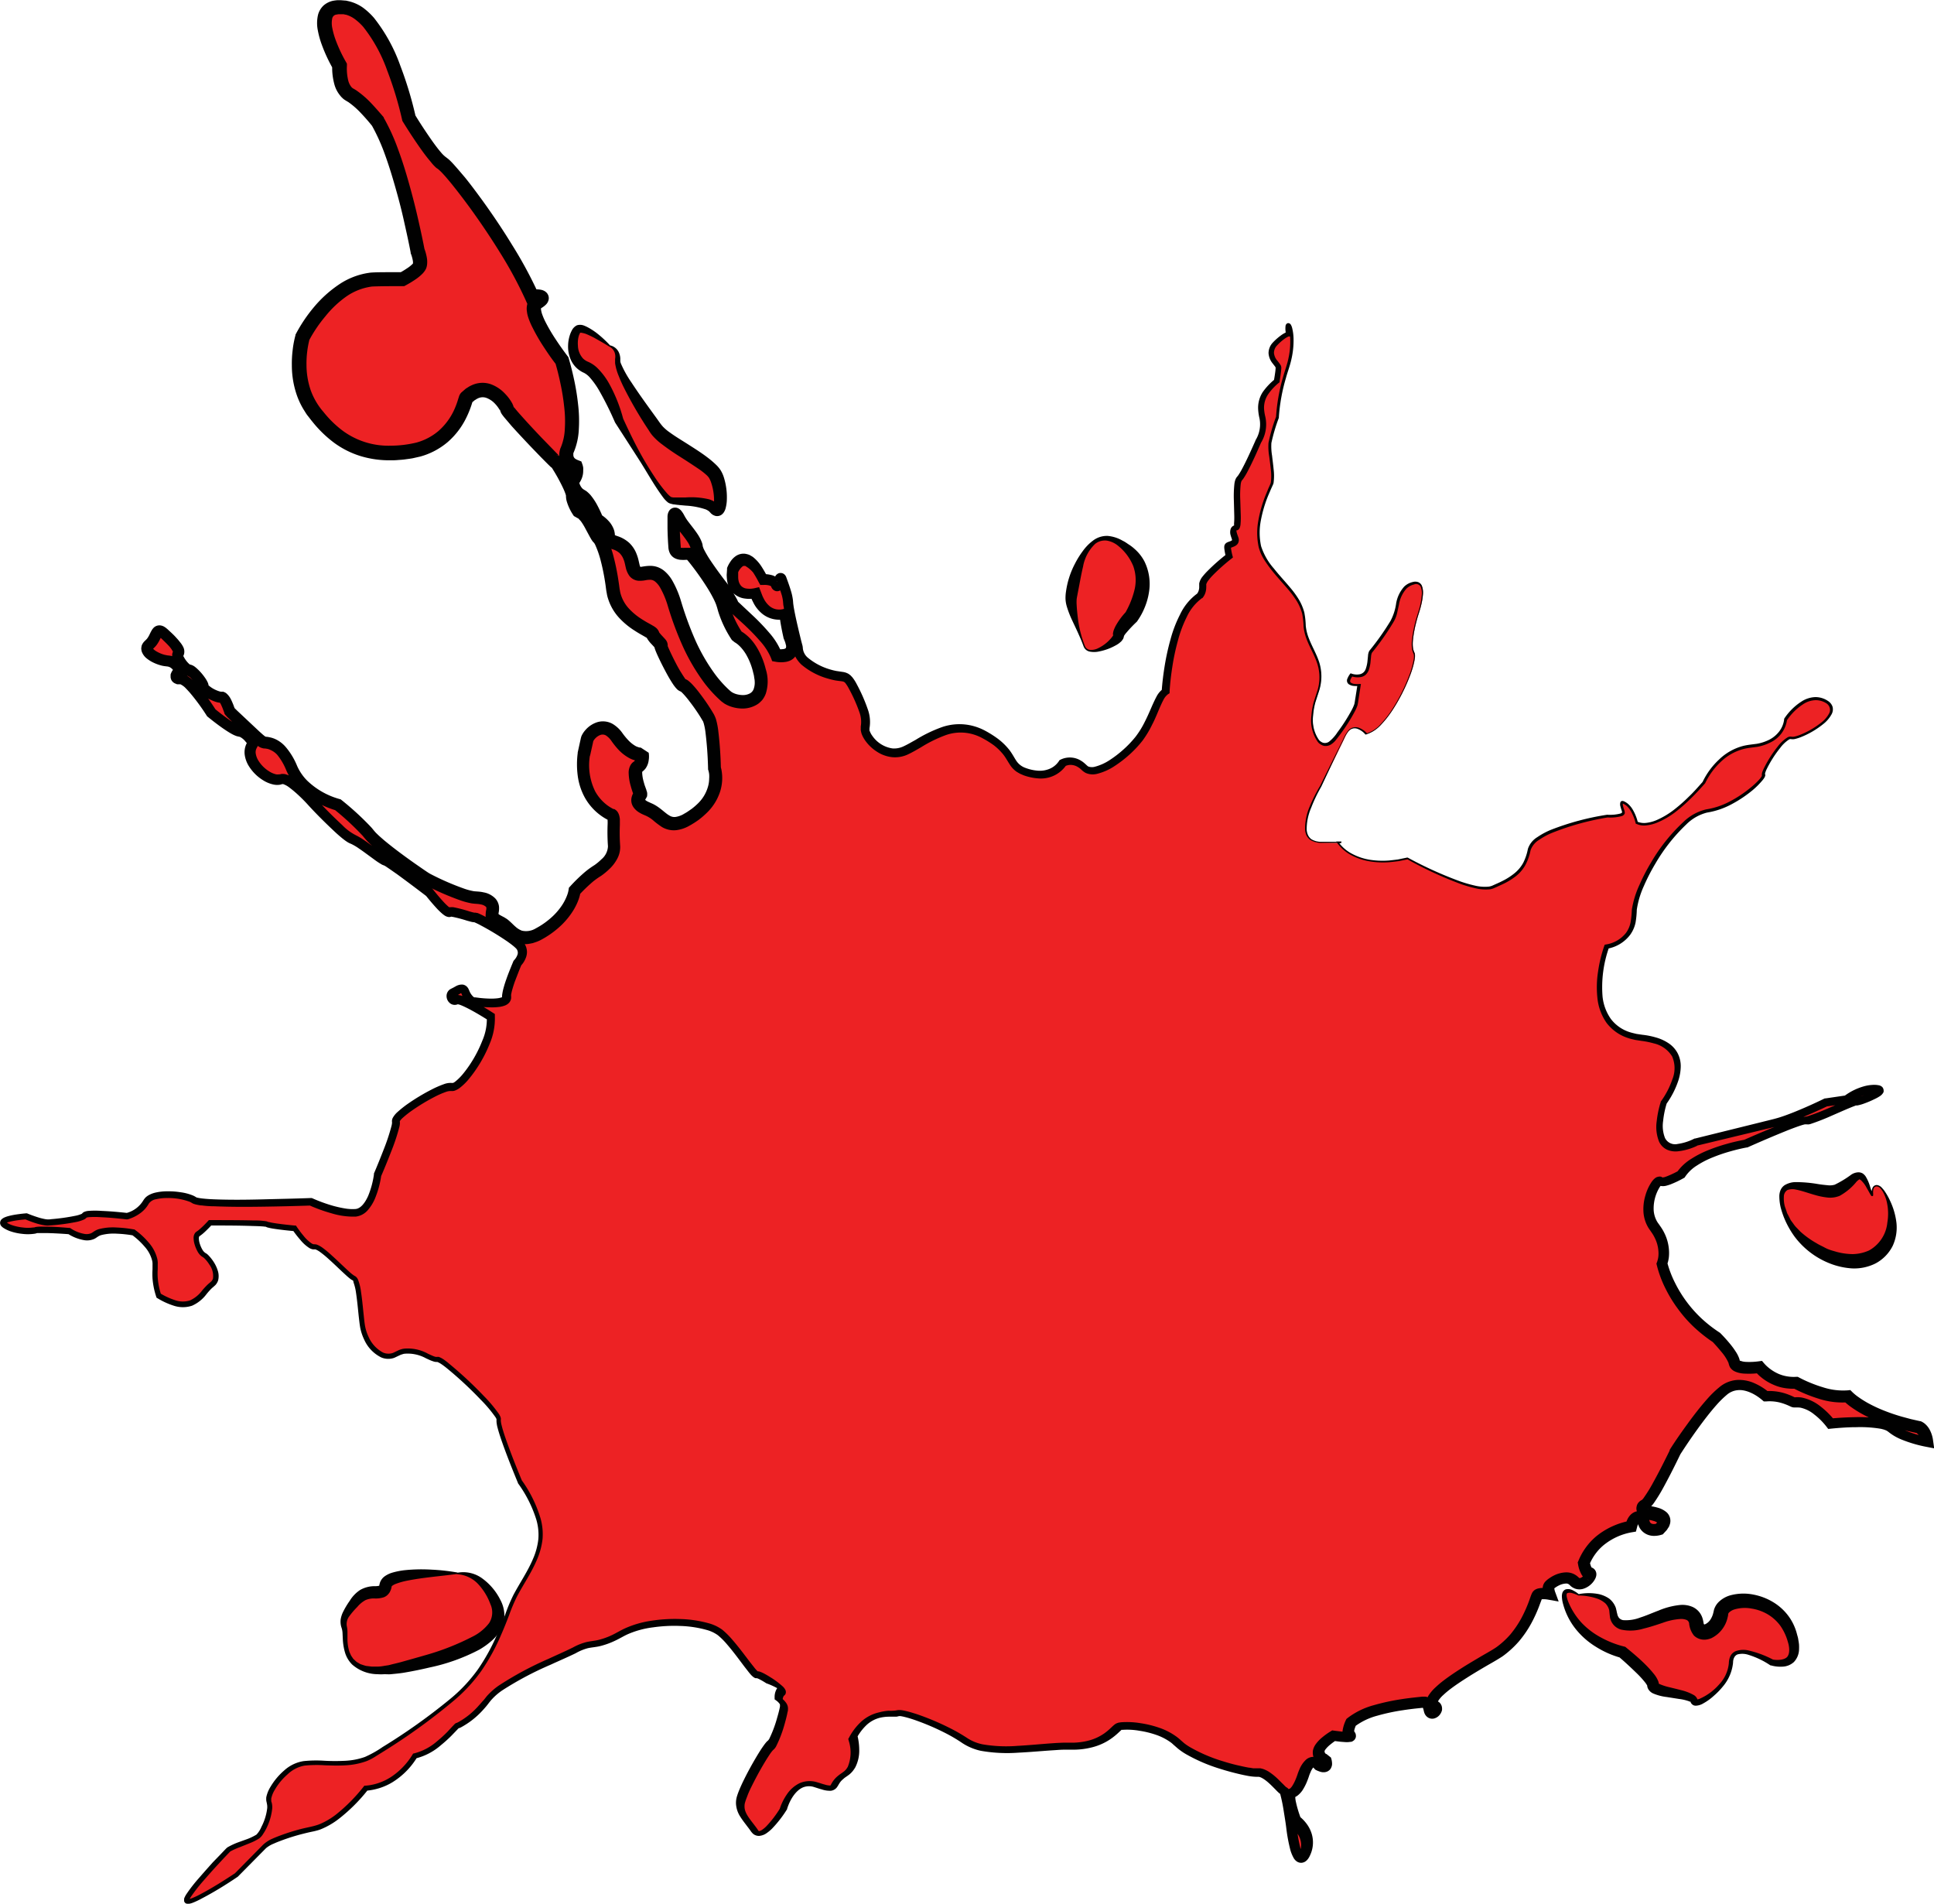 <svg id="Layer_1" data-name="Layer 1" xmlns="http://www.w3.org/2000/svg" viewBox="0 0 422.52 415.87">
  <defs>
    <style>
      .cls-1 {
        fill: #ed2224;
      }

      .cls-2 {
        fill: #010101;
      }
    </style>
  </defs>
  <title>splat</title>
  <g>
    <path class="cls-1" d="M313.41,195.08s-7.21,12.09,0,12.26,3.77,0,3.77,0,3.69,6.26,15.27,3.52c0,0,14.49,8,18.61,6.17S358,213.77,359,209,376,201.51,376,201.51s3.86.17,3.52-.94-1-2.83.6-1.72,2.31,4.12,2.31,4.12,4.55,3,14.67-8.75c0,0,3.17-7.38,10.38-8S415,180.5,415,180.5s4.29-6.69,8.92-3.95-5.92,8.32-7.63,7.89-6.44,7.21-6.09,8.06-6.18,7-12.44,7.89-15.87,16.13-15.87,22.48a7,7,0,0,1-6,7.12s-6.69,18.26,7.63,19.89S388.37,264,388.37,264s-4.63,14,7,8.66c0,0,12.83-3.22,16.86-4.12S423.79,264,423.79,264l4.51-.65s3.08-2.44,6.34-2.27-3.38,2.75-4.29,2.75-9.56,4.28-11,4.2-13,5.06-13,5.06-11.11,1.89-14.16,6.77c0,0-3.86,2.19-4.54,1.46s-4.51,5.79-1.25,10,1.63,8,1.63,8a27.86,27.86,0,0,0,11.9,16.15s3.67,3.67,3.93,5.47,5.47,1,5.47,1a9.82,9.82,0,0,0,8,3.41s6.37,3.53,11.32,3c0,0,4.06,4.41,15.47,6.73,0,0,1.54.47,1.92,3.26,0,0-5.53-1-7.84-3.09s-13.3-.94-13.3-.94-3.91-5.28-8-4.59a12.48,12.48,0,0,0-6.22-1.33s-4.28-4-8.23-1.85-11.58,14.11-11.58,14.11-5.06,10.64-6.56,11.41S385,354,385,354s5.62.51,2.28,3.69c0,0-3.39,1.15-3.56-2.53,0,0-1.85-.95-2.49,1.93,0,0-7.59,1-10.33,7.93,0,0,.34,2.23,1.24,2.36s-1.67,3.51-3.39,1.63-5.23.38-5.53,1a2.87,2.87,0,0,0,.13,1.76s-2.19-.39-2.66.17-2.23,9.05-9.61,13.25-12,7.2-13.21,9.48c0,0-.47,1.33.43,1.75s-.86,2.36-1.2.69-.9-1.8-1.24-1.71-11.8.77-15.91,4.41c0,0-1.12,2.23-.35,2.88s-3.51,0-3.51,0-3.39,2-3.26,3.6a1.86,1.86,0,0,0,1.46,1.8s.94,2.44-1.63,1.07c0,0-.56-1.24-1.55-.6s-1.67,2.87-1.67,2.87-1.07,3.44-2.53,3.86.86,6.31.86,6.31,3.9,2.74,2.06,6.95-3-6.18-3-6.18-1-7.38-1.59-7.55-3.56-4.2-5.7-4-13.64-2.66-17.42-6.43-12-4.16-12.95-3.6-3.26,4.33-10.5,4.28-17.93,2.36-23-1.07-13.72-6.56-14.88-6.09-6.22-1.33-9.78,5.28c0,0,1.76,5.83-1.84,8.06s-.82,4-6.09,2.27-7.25,5.19-7.25,5.19-4.54,7.42-6.3,4.89-3.48-3.94-3.13-6.39,5.53-11.62,6.6-12.35,3.13-7.93,3-8.66a3.21,3.21,0,0,0-1.16-1.42s0-1.33.69-1.8-4.63-4-5.36-3.86-4.46-6-7.76-9-15.57-3.43-21.62,0-6.39,1.59-9.91,3.48-16.33,6.77-19.42,11-6.44,5.79-6.65,5.75-4.76,5.83-9.35,6.65c0,0-3.6,6.56-10.68,7,0,0-6,7.76-11.36,8.84s-10.08,3-10.77,3.77-6.21,6.3-6.21,6.3-9,6-10.68,5.79,8.23-10.55,8.92-11.23,5.57-2.15,6.6-3.09,3-5.32,2.32-7.29,3.17-7.25,6.69-8.36,11,1.2,16.17-2,15.35-9.64,20.67-15.39,7.8-13.55,9.47-17.71,6.05-9,6.35-14.54-4.55-12-4.55-12-5.06-12.1-4.63-13.55-12-13.34-13.42-13.17-5.23-3.35-8.83-1.24-7-2.58-7.51-6.18-.77-9.95-1.93-10.33-7-7-8.58-6.87-4.28-4-4.28-4-5.54-.52-6.05-.91-12.44-.3-12.44-.3a18,18,0,0,1-2.66,2.45c-1,.6.26,4.07,1.29,4.54s4.24,4.72,1.76,6.52-3.73,7.17-11.62,2.4a16.27,16.27,0,0,1-.78-6.6c.35-3.64-4.71-7.2-4.71-7.2s-6.35-1.21-8.37.47-5.66-.77-5.66-.77-6.43-.52-7.33-.13A10,10,0,0,1,25.94,291c-2-1.41,4.72-1.89,4.72-1.89s3.47,1.46,5,1.33,7.16-.64,7.76-1.54,9.3.13,9.3.13a7,7,0,0,0,4.16-3.13c1.25-2.4,8.75-1.67,10.47-.39s25.51.39,25.51.39,5.49,2.53,9.53,2.44,5.06-8.27,5.06-8.27,4.46-10.34,4-11.75,10.08-8,12.13-7.51,9.14-9.48,8.58-15.35c0,0-6.52-4.21-7.55-3.69s-1.71-1.2-.73-1.63,2.11-1.46,2.58-.21a3.32,3.32,0,0,0,1.93,2.23c.68.12,7.2,1,7.12-.91s2.4-7.54,2.4-7.54,1.84-1.85.73-3.56-9.48-6.48-10.12-6.44-4.72-1.54-5.45-1.15-4.38-4.29-4.38-4.29-8.92-6.86-9.64-7-5.49-4.16-7.17-4.72-8.1-7.38-8.1-7.38-5.62-6.47-7.46-5.7-5.41-1.67-6.44-4.29.69-3.43.26-3.86-1.5-2.1-2.92-2.27S71.06,179,71.06,179s-4.68-7.41-6.73-7.41-.13-1.85-.13-1.85a3.26,3.26,0,0,0-2.7-2.1c-2-.13-5.79-2.06-4-3.56s1.37-4.2,3.3-2.4,3.6,3.52,3,4.37,1.59,3.56,2.36,3.65,3.09,2.79,3.09,3.64,3.09,2.36,4,2.28,1.71,3,1.84,3.08,6.35,6.31,7.16,6.69,3.6-.55,6.26,5.67,10.12,8.06,10.12,8.06a57.13,57.13,0,0,1,6.91,6.52c2.06,2.61,11.62,9.17,12.52,9.69s7.94,4,10.68,4.07,4,1.2,3.73,2.75-.13,1.71,1.93,2.79,3.6,5.57,9.61,1.54,6.43-8.62,6.43-8.62a28.78,28.78,0,0,1,4.42-4c1.76-1.07,4.5-3.39,4.2-5.87s.3-6.31-.51-6.69-7.47-3.44-6.14-13.3c0,0,.52-2,.69-3.13s3.56-4.89,6.56-.6,5.45,3.73,5.45,3.73.38,2-1,2.79.48,5.57.65,5.87-2.06,2,1.54,3.39,4.16,5.75,10.38,1.2S181,191.17,181,191.17s-.21-8.79-1.2-10.76-4.67-7.12-5.7-7.38-5-8.4-4.8-8.7-1.59-1.63-1.85-2.49-7.85-3.09-8.66-9.69-2.36-10.68-3.13-11.37-2.4-5.49-4.16-5.61c0,0-1.5-2.15-1.46-3.56s-3.43-7.34-3.64-7.34-10.73-10.93-10.77-11.66-4.17-7.11-8.88-2.4c-.21.21-1.93,10-12.13,11.66s-16.38-2.14-21.36-9S91,97,91,97,97.52,83.7,108.2,84.3l4.67,0s3.69-1.91,3.82-3.19a7.53,7.53,0,0,0-.56-3s-3.6-19.64-8.7-28.26c0,0-3.56-4.55-6.09-5.88s-2.28-6.39-2.28-6.39S91,23.79,100.14,24.91,114.2,49.09,114.2,49.09s5.28,8.67,7.25,9.78S135.94,76.33,141.09,88c0,0,4-.36,1,1.36S147.63,102,147.63,102s4.2,13.53,1.05,19.84a2.67,2.67,0,0,0,1.93,3.47,3.07,3.07,0,0,1-.83,3.15,4.45,4.45,0,0,0,2,3.22c1.74.9,3.41,5.27,3.41,5.27s2.57,1.42,2.51,3.54,4.24.26,5.34,6.11,5.46-3.86,9.32,8.94,8.88,17.89,11.13,19.88,9,2.25,7.53-4.63-5.08-8.43-5.08-8.43a22.78,22.78,0,0,1-3-6.62c-.9-3.6-6.81-11.13-7.26-11.39s-3.16.71-3.35-1.22a58,58,0,0,1-.19-7.08c.13-.51.38-.77,1.22.84s3.6,4.25,3.79,6.11,5.79,8.94,5.79,8.94a37.44,37.44,0,0,1,2.13,3.6c.19.65,8,6.63,9.52,11,0,0,5.21,1.1,2.83-4a33.19,33.19,0,0,1-.84-5.09s-4.57,1.68-6.56-4.5c0,0-5.72,1.48-4.95-4.95,0,0,2.31-6.5,6.56,2.12,0,0,2.31-.19,2.83,1.09s.84-2.25,1.22-1.15a20,20,0,0,1,1.42,5.08,91.57,91.57,0,0,0,2.12,9.71c.13.32-.45,3,5.08,5.28s5.08-.45,7.46,4.37,2.45,6.24,2.13,8.11,4.11,7,8.75,4.89,10.22-7.53,17.56-3.35,4.18,6.76,9.52,8.23,7.36-2.18,7.36-2.18,2.35-1.42,4.8,1.09,10.16-3.41,12.73-7.59,3.35-8.17,5-9.13c0,0,.9-16.67,7.46-20.91a3.06,3.06,0,0,0,.64-2.45c-.19-1.6,5.79-6.24,5.79-6.24a7.81,7.81,0,0,1-.32-2.18c.13-.52,2.06-.39,1.61-1.67s-.84-2.26.13-2.51-.45-9.4.77-10.68,4.11-8.11,4.11-8.11a7.13,7.13,0,0,0,.91-5.53c-.78-3.22.32-5.27,3.21-7.72a28.47,28.47,0,0,0,.39-3c0-.77-3.48-2.83-.2-5.72s2.26-.26,2.26-2.77,2,2.12-.13,8.56a39.75,39.75,0,0,0-2.19,10.8,36.94,36.94,0,0,0-1.67,5.92c-.13,1.67,1.09,7.21.45,8.69s-5.08,10.35-1.61,16,8.68,8.43,8.75,14.22,5.53,8.36,2.7,15.95.9,13.26,3.86,9.52,4.63-6.94,4.76-7.72.64-4.11.64-4.11-3.73.38-1.67-2.19c0,0,2.06.77,3.09-.51s.64-4.12,1.16-4.64,4.37-5.66,5.14-7.59.65-6.56,4.25-7.33.9,6.82.9,6.82-2.06,6.43-.9,8.36-5.15,16.6-10.42,17.76c0,0-2.83-3.35-4.63.51S313.41,195.08,313.41,195.08Z" transform="translate(-24.89 -23.29)"/>
    <path class="cls-2" d="M313.54,195.15a32.19,32.19,0,0,0-2.18,4.55,11.91,11.91,0,0,0-1,4.85,3.59,3.59,0,0,0,.29,1.17,2.41,2.41,0,0,0,.74.9,4.12,4.12,0,0,0,2.33.56l2.53,0,1.27,0h.37c.08-.08-.22.13,0,.29l0,0h0l-.14,0-.63,0,.16-.26a8.51,8.51,0,0,0,3.05,2.62,12.45,12.45,0,0,0,3.86,1.28,18.13,18.13,0,0,0,4.1.16c.68-.06,1.36-.15,2-.23l2-.41h.08l.06,0a83.77,83.77,0,0,0,11.59,5.24,29.43,29.43,0,0,0,3.05.87,9.25,9.25,0,0,0,3.09.23,3.38,3.38,0,0,0,.71-.19l.73-.33c.48-.21,1-.44,1.44-.67a13.94,13.94,0,0,0,2.65-1.67,7.62,7.62,0,0,0,2-2.38,11.48,11.48,0,0,0,1-3,4.76,4.76,0,0,1,2.05-2.56,16.35,16.35,0,0,1,2.84-1.55A57.5,57.5,0,0,1,376,201.27h0a9.31,9.31,0,0,0,2.86-.25c.22-.06.4-.2.41-.28a2.3,2.3,0,0,0-.16-.57c-.07-.24-.15-.48-.21-.74a1.53,1.53,0,0,1,0-.89.48.48,0,0,1,.28-.26.6.6,0,0,1,.32,0,1.68,1.68,0,0,1,.41.17,3.66,3.66,0,0,1,.66.45,5.2,5.2,0,0,1,1,1.21,10.37,10.37,0,0,1,1.14,2.83l-.11-.16a3.78,3.78,0,0,0,2,.26,8.17,8.17,0,0,0,2.09-.55,17.9,17.9,0,0,0,3.8-2.22,34.71,34.71,0,0,0,3.35-2.94c1.07-1,2.05-2.15,3.05-3.26l-.05.07a16.21,16.21,0,0,1,3.58-4.9,11.86,11.86,0,0,1,5.29-3c1-.25,2-.33,3-.47a9.77,9.77,0,0,0,2.75-.91,6.45,6.45,0,0,0,2.16-1.82,5.39,5.39,0,0,0,1.05-2.58v-.09l0-.06a12.84,12.84,0,0,1,4.06-3.94,5.94,5.94,0,0,1,2.78-.8,4.91,4.91,0,0,1,2.79.88,2.39,2.39,0,0,1,.95,1.24,2.22,2.22,0,0,1-.18,1.57,6.93,6.93,0,0,1-1.87,2.21,18.82,18.82,0,0,1-4.86,2.84,9,9,0,0,1-1.39.43,2.28,2.28,0,0,1-.83,0,.68.68,0,0,0-.42.12,7.5,7.5,0,0,0-1.89,1.81,24.81,24.81,0,0,0-2.93,4.59,5.32,5.32,0,0,0-.26.61,2.14,2.14,0,0,0-.13.47.72.72,0,0,1,0,.55,1.84,1.84,0,0,1-.19.37,5.39,5.39,0,0,1-.45.59,17.3,17.3,0,0,1-2,2,27.2,27.2,0,0,1-4.67,3.13,17.09,17.09,0,0,1-5.36,1.82,9.82,9.82,0,0,0-4.54,2.6,38.39,38.39,0,0,0-6.76,8.58,43,43,0,0,0-2.5,4.87,19.35,19.35,0,0,0-1.54,5.16,19.54,19.54,0,0,1-.27,2.81,6.94,6.94,0,0,1-1.21,2.72,8,8,0,0,1-5,3l.44-.36A25.94,25.94,0,0,0,375,241a10.3,10.3,0,0,0,1.84,4.91,8.29,8.29,0,0,0,4.25,2.9c.42.13.86.22,1.29.33l1.34.2a16.7,16.7,0,0,1,2.85.56,9.54,9.54,0,0,1,2.72,1.2,6,6,0,0,1,2.11,2.26,6.18,6.18,0,0,1,.68,3,10.66,10.66,0,0,1-.51,2.94,19.08,19.08,0,0,1-2.65,5.18l.11-.2a20,20,0,0,0-.8,3.91,7.22,7.22,0,0,0,.41,3.69,2.46,2.46,0,0,0,2.76,1.31A11.57,11.57,0,0,0,395.1,272l.06,0h.06l14.47-3.58c1.2-.31,2.43-.58,3.56-.91s2.3-.77,3.44-1.22c2.27-.91,4.53-1.92,6.74-3l.12-.05.13,0,4.5-.66-.41.17a12.86,12.86,0,0,1,4.78-2.27,8.73,8.73,0,0,1,1.36-.19,5.24,5.24,0,0,1,1.49.09,1.39,1.39,0,0,1,.66.33.82.82,0,0,1,.21.28,1,1,0,0,1,.13.43,1.83,1.83,0,0,1,0,.4l-.11.22a2.31,2.31,0,0,1-.71.71,9,9,0,0,1-1.2.66,21.21,21.21,0,0,1-2.38,1,8.76,8.76,0,0,1-1.36.37s-.27,0-.24,0v0s-.14,0-.2.06l-.53.2c-1.48.59-3,1.28-4.51,1.93a49.12,49.12,0,0,1-4.71,1.85l-.36.09-.17,0-.25,0a2.8,2.8,0,0,0-.5,0c-.34.08-.71.19-1.09.32-.75.25-1.51.54-2.27.83-3,1.2-6.07,2.51-9.06,3.84l-.11.05-.12,0c-1.25.23-2.55.55-3.8.91a34.69,34.69,0,0,0-3.68,1.27,19.46,19.46,0,0,0-3.4,1.75,8.57,8.57,0,0,0-2.57,2.43l-.15.23-.22.12a22.56,22.56,0,0,1-2.93,1.39c-.27.09-.55.18-.85.26a2.84,2.84,0,0,1-1.21.05l-.22-.05-.28-.14a1.89,1.89,0,0,1-.27-.2l0,0,0,0a.36.36,0,0,0,.09.08.81.81,0,0,0,.21.1.75.75,0,0,0,.39,0,.53.53,0,0,0,.17,0s.07-.05.06,0a2.13,2.13,0,0,0-.3.35,8.86,8.86,0,0,0-1.39,5.17,5.65,5.65,0,0,0,.73,2.45,4.5,4.5,0,0,0,.36.53l.48.69a10.15,10.15,0,0,1,.84,1.47,9.7,9.7,0,0,1,.91,3.32,9.31,9.31,0,0,1,0,1.75,6.93,6.93,0,0,1-.44,1.8l.07-.66a22.52,22.52,0,0,0,1.72,4.52,27.33,27.33,0,0,0,5.87,7.85,29.27,29.27,0,0,0,3.87,3l.11.08.07.07c.79.8,1.51,1.6,2.21,2.46.35.44.69.88,1,1.37a7.17,7.17,0,0,1,.88,1.66,4.07,4.07,0,0,1,.15.58c0,.07,0-.06,0-.06s0,0,.12,0a3.43,3.43,0,0,0,1.15.24,15.14,15.14,0,0,0,2.92-.13l.64-.09.44.52a8.58,8.58,0,0,0,1.42,1.3,9.18,9.18,0,0,0,1.72,1,7.89,7.89,0,0,0,1.89.56,8.54,8.54,0,0,0,2,.11h.35l.29.15a26,26,0,0,0,2.56,1.19,27.63,27.63,0,0,0,2.68.95,14.21,14.21,0,0,0,5.38.66l.57-.06.44.44a11,11,0,0,0,1.46,1.18c.54.39,1.12.74,1.7,1.08a30.59,30.59,0,0,0,3.7,1.76,41.13,41.13,0,0,0,3.92,1.34l2,.54,2,.45.08,0h0a2.15,2.15,0,0,1,.46.2l.33.21a4.2,4.2,0,0,1,.54.48,4.6,4.6,0,0,1,.76,1.08,6.93,6.93,0,0,1,.69,2.28l.24,1.69-1.66-.32a28.58,28.58,0,0,1-5.54-1.63,11.27,11.27,0,0,1-2.68-1.55,3.39,3.39,0,0,0-.43-.31,2,2,0,0,0-.41-.19,3.3,3.3,0,0,0-.53-.17,4.68,4.68,0,0,0-.59-.13,27.09,27.09,0,0,0-5.23-.32c-1.79,0-3.62.14-5.39.31l-.69.07-.44-.57a14.77,14.77,0,0,0-2.6-2.58,7.15,7.15,0,0,0-3-1.49,4.81,4.81,0,0,0-.75-.05l-.36,0-.32,0a2.74,2.74,0,0,1-.43-.07l-.12-.05c-.17-.06-.21-.09-.31-.13a12.5,12.5,0,0,0-1.72-.68,9.21,9.21,0,0,0-3.49-.39l-.53,0-.44-.37c-1.46-1.24-3.51-2.27-5.23-2.09a4.2,4.2,0,0,0-2.39,1,20.86,20.86,0,0,0-2.28,2.24c-1.46,1.65-2.82,3.44-4.14,5.26s-2.59,3.7-3.8,5.58l.08-.14c-1.17,2.42-2.36,4.81-3.66,7.18a36,36,0,0,1-2.17,3.55,5.73,5.73,0,0,1-.37.47,3.69,3.69,0,0,1-.53.53l-.41.29s0,0,0,0,.07,0,.08-.08a.71.71,0,0,0,.16-.35.84.84,0,0,0,0-.4c0-.06-.07-.14-.05-.13l.09.09a3.85,3.85,0,0,0,.56.36l-.45-.13a9.73,9.73,0,0,1,1.8.36,5,5,0,0,1,1.91,1,2.55,2.55,0,0,1,.78,1.37,2.5,2.5,0,0,1-.17,1.52c0,.1-.08.21-.13.31l-.15.23-.31.47-.66.71-.19.21-.3.09a5.29,5.29,0,0,1-1.79.24,3.65,3.65,0,0,1-1.93-.63,3.46,3.46,0,0,1-1.28-1.64,6.16,6.16,0,0,1-.25-.88l-.09-.83.73,1.14c.1,0,0,0,0,0H383l-.06.05a1.15,1.15,0,0,0-.22.34,5.9,5.9,0,0,0-.2.63l-.23.89-.91.15a13.41,13.41,0,0,0-5.59,2.38,10.54,10.54,0,0,0-2.17,2.1,10.92,10.92,0,0,0-1.5,2.61l.08-.69a4.32,4.32,0,0,0,.42,1.34c0,.06,0,.05,0,0a.68.68,0,0,0-.21-.1h-.08l.09,0,.19.05a1.53,1.53,0,0,1,.75.56,1.61,1.61,0,0,1,.26,1.24,2.47,2.47,0,0,1-.17.54,3.82,3.82,0,0,1-.4.68,4.45,4.45,0,0,1-2.28,1.64,2.9,2.9,0,0,1-1.79-.05,3.08,3.08,0,0,1-.78-.43,2.12,2.12,0,0,1-.31-.28l-.14-.13,0,0a1,1,0,0,0-.82-.26,3.83,3.83,0,0,0-1.4.38,5.83,5.83,0,0,0-.69.39,3.78,3.78,0,0,0-.48.36c.2-.33.07-.2.11,0a3.18,3.18,0,0,0,.14.61l.8,2.18-2.26-.4a5.56,5.56,0,0,0-1.68-.07l.05,0,0,0,.09-.07.12-.12a.41.41,0,0,0,.05-.09l0,.08-.08.22-.38,1a30.68,30.68,0,0,1-1.92,4.27,23.42,23.42,0,0,1-2.69,3.91,21.3,21.3,0,0,1-3.54,3.23c-1.4.92-2.66,1.59-3.95,2.35s-2.55,1.51-3.79,2.3-2.47,1.6-3.61,2.46a19.47,19.47,0,0,0-1.61,1.35,6.1,6.1,0,0,0-1.18,1.4l.09-.19a1,1,0,0,0-.05.31c0,.08,0,.08,0,0a.45.45,0,0,0-.12-.12h0l.08,0,.14.09a2,2,0,0,1,.27.22,1.91,1.91,0,0,1,.24.32,1.67,1.67,0,0,1,.24.71,2.27,2.27,0,0,1,0,.59,2.55,2.55,0,0,1-.34.78,2.33,2.33,0,0,1-1.3,1,1.73,1.73,0,0,1-1.33-.14,1.91,1.91,0,0,1-.78-.82,1.72,1.72,0,0,1-.14-.36l-.09-.32a2.64,2.64,0,0,0-.07-.3,3.15,3.15,0,0,0-.16-.47c0-.12-.13-.14.06,0a.78.78,0,0,0,.43.09s.07,0,.07,0l-.18,0-.28,0-1.47.15c-1,.11-1.95.23-2.91.38a44.25,44.25,0,0,0-5.67,1.21,14.29,14.29,0,0,0-4.85,2.32l.29-.38a5.77,5.77,0,0,0-.45,1.28,2.91,2.91,0,0,0,0,.3.6.6,0,0,0-.16-.25c-.09-.07.11.1.18.19a2,2,0,0,1,.23.37,1.26,1.26,0,0,1,.1.36,1.54,1.54,0,0,1,0,.48,1.38,1.38,0,0,1-.2.45,1.33,1.33,0,0,1-.14.19l-.1.08a1.54,1.54,0,0,1-.35.23l-.22.08-.14,0a4.77,4.77,0,0,1-1.19.06l-.93-.07c-.6-.06-1.17-.14-1.77-.22l.84-.17a13.92,13.92,0,0,0-1.38,1,6,6,0,0,0-1.07,1.08,1.38,1.38,0,0,0-.19.36,1.24,1.24,0,0,0,.05.27.52.52,0,0,0,.16.25.36.36,0,0,0,.12.08s.15.06.06,0l1,.79a4,4,0,0,1,.25,1.18,2.69,2.69,0,0,1,0,.39,1.85,1.85,0,0,1-.12.48,1.82,1.82,0,0,1-.33.58,2,2,0,0,1-.6.43,2.22,2.22,0,0,1-.59.15h-.45a3.24,3.24,0,0,1-.63-.15,6.83,6.83,0,0,1-.93-.4l-.56-.6s-.06-.09-.07-.09,0,0,.07,0a.54.54,0,0,0,.28,0c.06,0,0,0,0,0a4,4,0,0,0-.78,1.26,8.78,8.78,0,0,0-.33.85c-.11.35-.25.72-.39,1.07a11.56,11.56,0,0,1-1.08,2.09,5.44,5.44,0,0,1-.93,1,3.3,3.3,0,0,1-.79.47l-.12,0s-.12,0-.06,0a.56.56,0,0,0,.17-.09.51.51,0,0,0,.21-.21c.08-.19,0,.07,0,.31a5.63,5.63,0,0,0,.11.86,24.54,24.54,0,0,0,1.13,3.77l-.44-.57a8.43,8.43,0,0,1,1.68,1.7,7.15,7.15,0,0,1,1.09,2.13,6.55,6.55,0,0,1-.36,4.79,3.9,3.9,0,0,1-.32.59,2.82,2.82,0,0,1-.26.34,2.25,2.25,0,0,1-.44.39,1.83,1.83,0,0,1-.85.28,1.71,1.71,0,0,1-.94-.25,2.27,2.27,0,0,1-.73-.76,7.93,7.93,0,0,1-.85-2.21,35.32,35.32,0,0,1-.75-4.07c-.15-1.31-.37-2.61-.58-3.91a35.27,35.27,0,0,0-.76-3.74c0-.13-.09-.26-.1-.29s0,0,0,.06a.24.24,0,0,0,.08.09.91.91,0,0,0,.44.28,2.35,2.35,0,0,1-.36-.18,1.15,1.15,0,0,1-.21-.15,11.09,11.09,0,0,1-.83-.8c-.47-.47-.91-.93-1.37-1.35-.88-.83-2-1.59-2.54-1.5a12.18,12.18,0,0,1-2.26-.22c-.68-.13-1.35-.27-2-.43q-2-.47-3.93-1.08a36.62,36.62,0,0,1-7.57-3.25,13.59,13.59,0,0,1-1.78-1.24l-.81-.71c-.22-.18-.41-.39-.65-.56a12.22,12.22,0,0,0-3.21-1.67,20.28,20.28,0,0,0-3.65-.9,15.41,15.41,0,0,0-3.67-.21l-.17,0-.1,0s0,0,0,0l-.68.63a14,14,0,0,1-1.68,1.36,12.5,12.5,0,0,1-3.95,1.8,16.52,16.52,0,0,1-4.22.55l-2,0c-.65,0-1.3.05-2,.1-2.62.16-5.27.42-8,.55a33.21,33.21,0,0,1-8.23-.41,12.1,12.1,0,0,1-4-1.67,34.23,34.23,0,0,0-3.33-2,53.43,53.43,0,0,0-7.17-3.09c-.61-.21-1.23-.4-1.84-.56-.29-.07-.61-.16-.88-.2a2.29,2.29,0,0,0-.4-.06l-.16,0c-.05,0,0,0,0,0h0l-.06,0-.23.06a2.16,2.16,0,0,1-.39.07c-.24,0-.42,0-.59,0h-1a9.33,9.33,0,0,0-1.78.19,6.66,6.66,0,0,0-3.05,1.57,11.06,11.06,0,0,0-2.2,2.87l.08-.76a13.54,13.54,0,0,1,.46,3.56,8,8,0,0,1-.87,3.64,6.77,6.77,0,0,1-.57.83,5.29,5.29,0,0,1-.71.71c-.59.47-1,.66-1.33,1a3.68,3.68,0,0,0-.89,1c-.14.21-.22.41-.47.76a1.27,1.27,0,0,1-.23.27,1.46,1.46,0,0,1-.33.26,1.94,1.94,0,0,1-.78.28,5.51,5.51,0,0,1-2-.29c-.55-.14-1.12-.35-1.6-.49a3.55,3.55,0,0,0-2.57.07c-1.58.71-2.76,2.66-3.36,4.5l-.05.15,0,.08a25.33,25.33,0,0,1-3.31,4.27,8.66,8.66,0,0,1-1.11.93,3.27,3.27,0,0,1-1.67.64,2,2,0,0,1-1.15-.31,2,2,0,0,1-.42-.38,2.42,2.42,0,0,1-.27-.34c-.24-.34-.48-.67-.74-1-.51-.69-1.07-1.37-1.57-2.18a5.72,5.72,0,0,1-.93-2.88,5,5,0,0,1,.21-1.54c.14-.46.3-.9.47-1.31.34-.83.71-1.63,1.1-2.41.78-1.58,1.62-3.11,2.5-4.61.45-.76.9-1.51,1.4-2.25.26-.37.5-.73.82-1.12a3.24,3.24,0,0,1,.28-.31c.1-.1.34-.28.28-.26a2.42,2.42,0,0,0,.2-.28,26.35,26.35,0,0,0,1.74-4.65c.24-.81.46-1.64.61-2.42,0-.1,0-.2,0-.28s0-.18,0-.12,0-.12-.1-.22a3.06,3.06,0,0,0-.7-.69l-.37-.27v-.39a3.59,3.59,0,0,1,.48-1.93,2.39,2.39,0,0,1,.43-.48l.14-.1-.1.07a.94.94,0,0,0-.12.18.6.6,0,0,0,0,.5,2.53,2.53,0,0,0-.28-.3A16.25,16.25,0,0,0,192.3,391c-.41-.27-.83-.52-1.24-.74-.21-.11-.42-.22-.61-.3l-.21-.07h.11s.06,0,0,0h-.13l-.27,0-.13-.05a1,1,0,0,1-.21-.11,3.81,3.81,0,0,1-.73-.66c-.18-.21-.35-.41-.51-.62l-.94-1.21c-1.22-1.62-2.4-3.23-3.7-4.73a15.61,15.61,0,0,0-2-2,7.46,7.46,0,0,0-2.46-1.16,24.1,24.1,0,0,0-5.77-.87,32.33,32.33,0,0,0-5.9.3A19.94,19.94,0,0,0,162,380.3c-.84.38-1.76.95-2.69,1.38a17.21,17.21,0,0,1-3,1.12c-1,.29-2.11.34-3,.54a10.73,10.73,0,0,0-2.63,1.09c-1.85.9-3.69,1.68-5.53,2.53a70.9,70.9,0,0,0-10.56,5.61,12.84,12.84,0,0,0-2.18,1.87c-.3.32-.62.73-.94,1.15s-.66.8-1,1.18a18,18,0,0,1-4.91,3.88c-.14.06-.27.12-.45.18a.85.85,0,0,1-.23,0c-.06,0-.2,0-.08,0a.41.41,0,0,0,.38-.1l-.11.11-.51.53-1.06,1.1a30.26,30.26,0,0,1-2.3,2.07,13.21,13.21,0,0,1-5.58,2.9l.42-.3a17,17,0,0,1-2.09,2.76,16.48,16.48,0,0,1-2.61,2.25,12.6,12.6,0,0,1-3.07,1.59,13.14,13.14,0,0,1-3.4.73l.43-.23A37.26,37.26,0,0,1,99,420.55a16.59,16.59,0,0,1-3.89,2.29,6.74,6.74,0,0,1-1.1.36c-.39.11-.74.18-1.09.25-.7.15-1.4.32-2.1.5-1.39.36-2.77.79-4.12,1.28-.67.25-1.35.5-2,.8a6.28,6.28,0,0,0-1.7,1l-6.15,6.22,0,0,0,0C74.27,435,71.71,436.58,69,438a16.71,16.71,0,0,1-2.14,1,4.7,4.7,0,0,1-.65.17l-.41,0a.88.88,0,0,1-.38-.13.79.79,0,0,1-.3-.44,1.15,1.15,0,0,1,0-.32,1,1,0,0,1,0-.22,1.34,1.34,0,0,1,.13-.34,4.86,4.86,0,0,1,.3-.56,33.29,33.29,0,0,1,2.83-3.64c1-1.16,2-2.28,3-3.4L73,428.45l.79-.83.39-.41.21-.21a1.94,1.94,0,0,1,.32-.23,15.43,15.43,0,0,1,2.15-1L79,425a12.26,12.26,0,0,0,1.92-.94A5.46,5.46,0,0,0,82,422.37a11.74,11.74,0,0,0,1.27-4.11,3.28,3.28,0,0,0-.08-1c0-.09-.1-.43-.13-.66a5.19,5.19,0,0,1,0-.68,7,7,0,0,1,.9-2.26,14.39,14.39,0,0,1,3-3.6A8.2,8.2,0,0,1,91.25,408a27.41,27.41,0,0,1,4.61-.07,44.65,44.65,0,0,0,4.48,0,15,15,0,0,0,4.29-.84,23.62,23.62,0,0,0,3.86-2.17,129.56,129.56,0,0,0,14.71-10.46,33.93,33.93,0,0,0,6.11-6.51,43.66,43.66,0,0,0,4.29-7.86c.6-1.38,1.15-2.77,1.69-4.18a37.62,37.62,0,0,1,1.78-4.23c1.44-2.7,3.16-5.19,4.3-7.93a14.67,14.67,0,0,0,1.13-4.22,11.71,11.71,0,0,0-.45-4.31,27.36,27.36,0,0,0-4-7.92l0-.05,0,0c-1.3-3.16-2.57-6.32-3.69-9.57-.27-.81-.54-1.63-.76-2.48a6.72,6.72,0,0,1-.24-1.37c0-.15,0-.32,0-.45a0,0,0,0,0,0,0l0-.08a2.37,2.37,0,0,0-.25-.46,29.46,29.46,0,0,0-3.23-3.82,82.14,82.14,0,0,0-7.44-6.9c-.33-.26-.66-.52-1-.75a5,5,0,0,0-1-.56s0,0,0,0h-.2a1.73,1.73,0,0,1-.42-.05c-.26-.06-.46-.15-.68-.22-.42-.17-.81-.36-1.19-.53a8.25,8.25,0,0,0-4.63-1,2,2,0,0,0-.55.13,2.49,2.49,0,0,0-.54.2l-1.19.56a3.92,3.92,0,0,1-2.86-.08,7.92,7.92,0,0,1-3.72-3.88,11,11,0,0,1-.86-2.54c-.16-.89-.24-1.72-.34-2.58-.18-1.7-.33-3.39-.58-5.05a10.79,10.79,0,0,0-.56-2.35A.91.91,0,0,0,102,303s0,0,0,0l-.2-.09a2.24,2.24,0,0,1-.34-.22,13,13,0,0,1-1-.85c-1.28-1.16-2.48-2.36-3.74-3.48a21.67,21.67,0,0,0-1.93-1.59,4.65,4.65,0,0,0-1-.56c-.07,0-.1,0-.14,0s-.1,0-.18,0l-.24,0a2.36,2.36,0,0,1-.76-.29,8.38,8.38,0,0,1-2-1.82A22.9,22.9,0,0,1,88.84,292l.4.24c-1.56-.15-3.1-.31-4.65-.55a11.86,11.86,0,0,1-1.21-.25l-.17-.05-.25-.12c-.12-.05,0,0-.06,0s-.34-.05-.53-.06c-.75-.06-1.53-.08-2.29-.1C77,291,73.9,291,70.81,291l.4-.19c-.44.48-.88.93-1.35,1.38-.23.22-.47.44-.72.65l-.4.31c-.11.09-.38.25-.31.22a.9.9,0,0,0-.09.49,3.84,3.84,0,0,0,.11.8,6.31,6.31,0,0,0,.64,1.59,2.47,2.47,0,0,0,.46.59s.06,0,.09.07.17.1.24.15a3.53,3.53,0,0,1,.45.35A9.39,9.39,0,0,1,71.6,299a7.57,7.57,0,0,1,.86,1.84,3.88,3.88,0,0,1,.08,2.17,2.8,2.8,0,0,1-.59,1l-.43.39-.32.27A14.32,14.32,0,0,0,70,306a8.06,8.06,0,0,1-3.12,2.51,6.34,6.34,0,0,1-4.06,0,16.06,16.06,0,0,1-3.54-1.63l-.18-.1-.07-.2a16.68,16.68,0,0,1-.82-4,17,17,0,0,1,0-2c0-.33,0-.71,0-1a3.32,3.32,0,0,0-.06-.83,7.23,7.23,0,0,0-1.67-3.14,16.07,16.07,0,0,0-2.74-2.54l.24.1a26.24,26.24,0,0,0-3.54-.38,10.88,10.88,0,0,0-3.41.3,2.5,2.5,0,0,0-.68.3c-.14.07-.5.36-.83.52a3.86,3.86,0,0,1-2.14.31,9.38,9.38,0,0,1-3.67-1.42l.31.11c-1.69-.13-3.39-.23-5.07-.26-.42,0-.84,0-1.24,0l-.56,0c-.11,0-.09,0-.16,0a2.27,2.27,0,0,1-.43.13,9.87,9.87,0,0,1-2.76.05,11.73,11.73,0,0,1-2.65-.57,6.83,6.83,0,0,1-1.29-.6,2.69,2.69,0,0,1-.68-.53,1.08,1.08,0,0,1-.27-.74,1.12,1.12,0,0,1,.34-.75,2.42,2.42,0,0,1,.77-.46,5.07,5.07,0,0,1,.69-.23c.44-.12.88-.21,1.31-.29.88-.14,1.73-.25,2.61-.32h.16l.16.07c.84.34,1.72.65,2.58.91a13.24,13.24,0,0,0,1.29.3,3.62,3.62,0,0,0,1.23,0,44.51,44.51,0,0,0,5.49-.78,6.74,6.74,0,0,0,1.17-.37s.16-.09.11-.07v0l0,0,.09-.11a1.17,1.17,0,0,1,.36-.25,2.9,2.9,0,0,1,.9-.23,19.41,19.41,0,0,1,2.94,0c1.91.08,3.79.25,5.68.46h-.27a6.08,6.08,0,0,0,3.64-2.69,4.3,4.3,0,0,1,.53-.7,3.49,3.49,0,0,1,.68-.5,5.49,5.49,0,0,1,1.41-.55,11.63,11.63,0,0,1,2.79-.3,16.56,16.56,0,0,1,2.73.2,11.12,11.12,0,0,1,2.73.71,4.66,4.66,0,0,1,.72.39l.1.05.24.06a10.45,10.45,0,0,0,1.2.18c.84.09,1.7.14,2.57.17,3.47.13,7,.09,10.47,0s7-.16,10.48-.29H93l.19.08a34.18,34.18,0,0,0,4.64,1.67c.8.21,1.59.39,2.39.52a9.66,9.66,0,0,0,2.3.13c1.21-.07,2.17-1.46,2.8-2.86a19.51,19.51,0,0,0,1.26-4.65v-.13l0-.1q1.11-2.61,2.13-5.25a43.84,43.84,0,0,0,1.74-5.27,4.32,4.32,0,0,0,.09-.58s0,0,0-.06a1.88,1.88,0,0,1,0-.55,2.52,2.52,0,0,1,.12-.39,4.83,4.83,0,0,1,1.11-1.38,23.5,23.5,0,0,1,2.33-1.84,44.75,44.75,0,0,1,5-3,21.85,21.85,0,0,1,2.73-1.2,4.11,4.11,0,0,1,1.81-.28h.1l.11,0a2.06,2.06,0,0,0,.44-.25,11.42,11.42,0,0,0,1.84-1.84,25.66,25.66,0,0,0,1.61-2.22,27.22,27.22,0,0,0,2.51-4.89,11.91,11.91,0,0,0,1-5.12l.43.7c-1.14-.72-2.31-1.43-3.48-2.08-.59-.33-1.19-.64-1.78-.92-.29-.14-.59-.27-.87-.38a3,3,0,0,0-.67-.19h0a.3.3,0,0,0,.15-.05,2,2,0,0,1-.5.16,1.65,1.65,0,0,1-1.15-.21,2,2,0,0,1-.93-1.7,1.77,1.77,0,0,1,.74-1.45l.37-.2c.25-.11.53-.28.87-.46a2.67,2.67,0,0,1,1.55-.39,1.62,1.62,0,0,1,1.06.63,1.76,1.76,0,0,1,.24.4l.13.28a3.46,3.46,0,0,0,.87,1.33,1.44,1.44,0,0,0,.21.15c.08,0,0,0,.22,0l1,.13c.66.07,1.32.12,2,.14a11.85,11.85,0,0,0,1.9-.07,4.37,4.37,0,0,0,.78-.17c.24-.07.26-.2.18,0s0,.06,0,.08V241a4.08,4.08,0,0,1,.06-.63,11.21,11.21,0,0,1,.23-1.1c.19-.71.4-1.39.64-2.05.46-1.33,1-2.62,1.53-3.91l.07-.15.14-.15a3.38,3.38,0,0,0,.68-1.1,1.33,1.33,0,0,0,0-1,2.26,2.26,0,0,0-.11-.22l-.16-.2c-.17-.16-.34-.33-.55-.5-.41-.34-.86-.67-1.32-1a60.46,60.46,0,0,0-5.84-3.54,15.51,15.51,0,0,0-1.44-.7l-.08,0,.07,0h-.12l-.35-.05-.25-.06-.89-.24a29,29,0,0,0-3.21-.84c-.09,0-.22,0-.24,0h0l.11,0s.18-.08-.14,0a1.21,1.21,0,0,1-.54.05,2.07,2.07,0,0,1-.85-.34c-.16-.11-.31-.22-.44-.33a14.05,14.05,0,0,1-1.35-1.31c-.81-.88-1.56-1.78-2.31-2.71l.19.18c-2.13-1.63-4.29-3.25-6.45-4.83L110,213.12l-.81-.55-.37-.22c-.06,0,0,0,0,0s-.12,0-.2-.07a1.48,1.48,0,0,1-.27-.11,17.27,17.27,0,0,1-1.84-1.22l-1.63-1.19c-.54-.4-1.08-.78-1.62-1.15a11.87,11.87,0,0,0-1.57-.93l-.48-.21a4.06,4.06,0,0,1-.58-.34c-.35-.22-.61-.44-.9-.66-.55-.45-1.07-.9-1.58-1.37-2-1.87-3.93-3.77-5.79-5.79-.89-1-1.82-1.92-2.78-2.78-.49-.43-1-.85-1.48-1.21a4.64,4.64,0,0,0-1.37-.75c-.08,0-.1,0-.07,0h0l0,0-.09,0-.4.12a3.89,3.89,0,0,1-1.44,0,6.89,6.89,0,0,1-2.26-.89,9.59,9.59,0,0,1-3.25-3.21,6.29,6.29,0,0,1-.85-2.3,4.26,4.26,0,0,1,.43-2.65l.2-.38a1,1,0,0,0,0,.35,1,1,0,0,0,.18.45l.09.09,0,0-.06-.07-.67-.78a3.69,3.69,0,0,0-1.17-1,1,1,0,0,0-.24-.08,4.27,4.27,0,0,1-.65-.16,7.1,7.1,0,0,1-1.1-.52c-.65-.37-1.23-.76-1.8-1.15-1.14-.8-2.22-1.63-3.29-2.5l-.14-.11-.11-.17a45.23,45.23,0,0,0-3.74-5.08c-.34-.38-.69-.75-1-1.07a4.21,4.21,0,0,0-1-.69s0,0,0,0h-.24a1.56,1.56,0,0,1-.3,0c-.13,0-.26,0-.38-.09a1.82,1.82,0,0,1-.48-.22,1.76,1.76,0,0,1-.51-.51,1.82,1.82,0,0,1-.23-.73c0-.11,0-.22,0-.33l0-.24a2.17,2.17,0,0,1,.14-.39,3.08,3.08,0,0,1,.31-.55,5.23,5.23,0,0,1,.68-.8l-.3,1.25a3.12,3.12,0,0,0-.36-.59,2,2,0,0,0-.52-.46,1.73,1.73,0,0,0-.6-.22l-.5-.06a6.69,6.69,0,0,1-.67-.11,9.52,9.52,0,0,1-2.38-.91,7.72,7.72,0,0,1-1.12-.77,3.34,3.34,0,0,1-1-1.47,4.08,4.08,0,0,1-.09-.61,4.87,4.87,0,0,1,.1-.65,2.66,2.66,0,0,1,.59-.92l.4-.39a2.37,2.37,0,0,0,.25-.29,5.54,5.54,0,0,0,.46-.78,9.88,9.88,0,0,1,.59-1.12,3.67,3.67,0,0,1,.34-.41,1.79,1.79,0,0,1,1.57-.47,2.15,2.15,0,0,1,.59.2,3.63,3.63,0,0,1,.68.47c.2.16.34.3.47.42.55.51,1.1,1,1.64,1.62a10.68,10.68,0,0,1,.79.93A5,5,0,0,1,65,164.8a2.27,2.27,0,0,1,.14,1.14,1.92,1.92,0,0,1-.25.73c-.06.09,0,0,0,0l0-.09c0-.06,0-.11,0-.12,0-.19,0,.13.16.34a5.59,5.59,0,0,0,1.06,1.43,3.4,3.4,0,0,0,.27.23l.05,0-.1,0h-.09l.2,0a2.81,2.81,0,0,1,1,.47c.19.15.37.3.52.44a11.57,11.57,0,0,1,1.64,1.87,6.45,6.45,0,0,1,.7,1.19,2.34,2.34,0,0,1,.15.52,2.75,2.75,0,0,1,0,.34.5.5,0,0,0,0-.24c-.06-.17-.06-.11,0-.05A6,6,0,0,0,72,174a7.16,7.16,0,0,0,.86.33l.27.06h.17l.3,0a1.39,1.39,0,0,1,.44.17,1.28,1.28,0,0,1,.31.2,4.05,4.05,0,0,1,1,1.32c.2.39.35.76.5,1.13l.2.53.09.24,0,.09h0a1.82,1.82,0,0,0-.12-.19.85.85,0,0,0-.26-.24l.26.22.1.1.2.2.4.39L80,181.63l1.59,1.49c.27.24.54.49.8.71s.62.47.4.36l.38.06c.19,0,.41.06.63.1a5.64,5.64,0,0,1,1.35.45,6.73,6.73,0,0,1,2.14,1.65,15.16,15.16,0,0,1,2.5,4.13A10.66,10.66,0,0,0,92,193.82a16.52,16.52,0,0,0,7,4l.32.09.2.16a62.41,62.41,0,0,1,6.43,5.9c.25.27.5.6.73.87s.38.43.63.66c.45.45,1,.91,1.5,1.35,1.06.88,2.16,1.74,3.28,2.58s2.27,1.67,3.42,2.48l1.73,1.2c.56.38,1.21.84,1.67,1.09a57.49,57.49,0,0,0,7.57,3.28,13.32,13.32,0,0,0,1.85.48c.4.08,1.37.06,2.18.26a4.74,4.74,0,0,1,2.61,1.36,3.2,3.2,0,0,1,.78,1.67,4.77,4.77,0,0,1-.08,1.46c-.06.3,0,.44-.06.25s0,0,.24.15.54.3.84.46l.23.12.32.2a3.81,3.81,0,0,1,.57.41c.67.56,1.12,1.07,1.59,1.46a4.26,4.26,0,0,0,1.35.83,4.07,4.07,0,0,0,3.05-.5,17.05,17.05,0,0,0,3.2-2.2,14,14,0,0,0,2.56-2.9,11.07,11.07,0,0,0,.89-1.66c.12-.28.23-.57.32-.85a5.24,5.24,0,0,0,.18-.76l.08-.51.28-.3a35,35,0,0,1,3.39-3.27,18.69,18.69,0,0,1,1.92-1.37,11.92,11.92,0,0,0,1.53-1.28,3.9,3.9,0,0,0,1.41-2.83,43.62,43.62,0,0,1-.08-4.66,9.83,9.83,0,0,0,0-1,1.92,1.92,0,0,0,0-.34s0-.07,0,0a.61.61,0,0,0,.07.1.88.88,0,0,0,.24.22.64.64,0,0,0,.11.06l-.06,0-.14-.06-.29-.15-.56-.32a12.36,12.36,0,0,1-1.06-.72,12.14,12.14,0,0,1-3.31-3.82,13.53,13.53,0,0,1-1.53-4.77,19,19,0,0,1,0-4.88v0l0-.14.47-2.15.12-.54.06-.27a5.39,5.39,0,0,1,.16-.6,5.07,5.07,0,0,1,.9-1.38,5.71,5.71,0,0,1,2.57-1.69,4.32,4.32,0,0,1,3.34.37,7,7,0,0,1,2.14,2,14.61,14.61,0,0,0,1.33,1.61,7,7,0,0,0,1.48,1.19,3.32,3.32,0,0,0,.75.31,1.51,1.51,0,0,0,.33.07h.13s.12,0,0,0l1.73,1.13a5,5,0,0,1,0,1.64,3.9,3.9,0,0,1-.63,1.71c-.31.5-1.32,1.24-.79.76.05-.09,0,0,0,0s0,.19,0,.34a8.44,8.44,0,0,0,.34,1.94c.09.34.19.69.31,1l.18.5.09.23,0,.1,0,0s0,0,0,0a1.61,1.61,0,0,1,.16.54,1.65,1.65,0,0,1,0,.52l0,.15c0,.09-.08.21-.11.28l-.12.22-.13.22a.53.53,0,0,0-.09.21s0-.17,0-.11a1.4,1.4,0,0,0,.43.33,3,3,0,0,0,.4.2l.48.22c1.82.75,3,2.17,4,2.71a2,2,0,0,0,1.35.31,5,5,0,0,0,1.68-.58c.29-.18.59-.33.89-.53l.89-.61a13.76,13.76,0,0,0,1.57-1.37,8.16,8.16,0,0,0,2-3.35,6.51,6.51,0,0,0,.31-1.9,6.17,6.17,0,0,0,0-1,4.81,4.81,0,0,0-.17-.82l-.07-.24v-.22a78.77,78.77,0,0,0-.59-8.05,12.84,12.84,0,0,0-.36-1.79,2.91,2.91,0,0,0-.1-.28c0-.11-.13-.25-.2-.38s-.32-.54-.49-.82c-.7-1.11-1.47-2.22-2.28-3.26a19,19,0,0,0-1.23-1.5c-.21-.23-.42-.45-.6-.61a.37.37,0,0,0-.1-.07s-.08-.07,0,0a.27.27,0,0,0,.12,0c.06,0-.05,0-.12,0l-.22-.1a2.65,2.65,0,0,1-.4-.24,1,1,0,0,1-.2-.18,4.54,4.54,0,0,1-.49-.56c-.12-.16-.26-.33-.36-.49-.21-.31-.41-.63-.6-.94-.38-.62-.72-1.24-1.05-1.86-.67-1.25-1.29-2.49-1.88-3.8-.15-.34-.28-.65-.44-1.08-.4-1.23.22.12-.1-.41l-.68-.73a6.84,6.84,0,0,1-.81-1,3.39,3.39,0,0,1-.22-.39c-.06-.15-.21-.52-.07-.13a.89.89,0,0,0,.21.26l0,0-.08-.05c-.22-.14-.5-.31-.8-.48-.6-.34-1.22-.69-1.84-1.1a16.76,16.76,0,0,1-3.48-2.87,11,11,0,0,1-2.37-4.1,6.9,6.9,0,0,1-.29-1.17l-.11-.6-.07-.5c-.08-.67-.18-1.33-.29-2-.22-1.32-.49-2.63-.82-3.91a20.82,20.82,0,0,0-1.23-3.6c-.1-.24-.31-.52-.25-.45s0,0,0,0l-.11-.1-.2-.22-.23-.33-.32-.54-1-1.85a14.34,14.34,0,0,0-.95-1.58,4.38,4.38,0,0,0-.46-.52c-.13-.13-.19-.08,0-.08l-1.15-.65a11,11,0,0,1-1.57-3.23,4.39,4.39,0,0,1-.16-1.16c0-.16,0-.06,0-.08h0l-.06-.22a12.15,12.15,0,0,0-.49-1.24c-.4-.87-.86-1.75-1.34-2.62-.25-.43-.49-.86-.75-1.27l-.37-.61-.16-.23,0,0h0l0,0a1.41,1.41,0,0,0,.48.33,1.21,1.21,0,0,0,.58.09,1.57,1.57,0,0,1-.3,0,2.18,2.18,0,0,1-.61-.25l-.25-.19-.07-.06-.08-.07-.15-.15-.3-.29-.55-.55L143,123.09l-2.14-2.22c-1.42-1.5-2.83-3-4.22-4.54l-1-1.18c-.35-.41-.68-.78-1.07-1.32l-.07-.1a3.13,3.13,0,0,1-.16-.29,2.8,2.8,0,0,1-.23-.71.41.41,0,0,0,0,.22s0,0,0,0a3.11,3.11,0,0,0-.27-.45,6.65,6.65,0,0,0-.79-1,4.91,4.91,0,0,0-1.9-1.29,2.37,2.37,0,0,0-1.86.11,2.83,2.83,0,0,0-.47.27l-.24.14-.23.2-.46.4a1.33,1.33,0,0,0,.2-.23l.08-.16,0-.08s0,0,0,0l-.05.17-.11.37a21.2,21.2,0,0,1-1.22,3.08,16.69,16.69,0,0,1-4.07,5.36,15.7,15.7,0,0,1-6,3.18l-1.64.37c-.55.11-1.07.16-1.61.24s-1.07.11-1.61.15a14.71,14.71,0,0,1-1.63.06,21.53,21.53,0,0,1-6.54-.91,19.5,19.5,0,0,1-5.92-3,25.82,25.82,0,0,1-4.66-4.56c-.35-.42-.66-.85-1-1.27s-.62-.94-.93-1.41a16.83,16.83,0,0,1-1.44-3.07,19.89,19.89,0,0,1-1.09-6.53,23.72,23.72,0,0,1,.17-3.27,21.52,21.52,0,0,1,.62-3.29l0-.13.07-.12a33.08,33.08,0,0,1,4-5.94,26.15,26.15,0,0,1,5.36-4.85,15.75,15.75,0,0,1,7-2.65c1.26-.09,2.54-.08,3.61-.09h3.37l-.72.17a16.27,16.27,0,0,0,1.59-.95,7.32,7.32,0,0,0,1.28-1c.14-.12.19-.35.1,0a2.72,2.72,0,0,0,0-.62,8,8,0,0,0-.42-1.58l-.07-.16,0-.15c-.45-2.38-1-4.8-1.53-7.18s-1.16-4.76-1.83-7.11-1.38-4.69-2.22-7a42.55,42.55,0,0,0-2.92-6.5l.11.17c-.76-.95-1.6-1.92-2.46-2.82a17.31,17.31,0,0,0-2.66-2.35,1.87,1.87,0,0,0-.32-.2l-.5-.31a3,3,0,0,1-.58-.46,3.46,3.46,0,0,1-.49-.53A6.52,6.52,0,0,1,98,41.92a13.79,13.79,0,0,1-.53-4.4l.21.87a34.53,34.53,0,0,1-2.53-5.45,18.59,18.59,0,0,1-.82-3,7.85,7.85,0,0,1,.08-3.56,4.33,4.33,0,0,1,1.17-1.89,4.59,4.59,0,0,1,1.93-1c.32-.07.64-.11,1-.15l.89,0,.84.07c.29,0,.59.1.89.16A9,9,0,0,1,104.24,25a14.9,14.9,0,0,1,2.35,2.19,36.41,36.41,0,0,1,5.75,10.43,81.64,81.64,0,0,1,3.37,11.17l-.19-.48c1,1.65,2.09,3.31,3.19,4.91.55.8,1.11,1.59,1.69,2.34.29.38.58.73.88,1.08a6.28,6.28,0,0,0,.82.82l.15.12.46.35a6.45,6.45,0,0,1,.68.62c.41.4.73.78,1.08,1.17.68.77,1.33,1.55,2,2.33,1.27,1.57,2.46,3.18,3.64,4.79,2.35,3.24,4.58,6.55,6.69,10a92.08,92.08,0,0,1,5.74,10.64L141,86.51a8.92,8.92,0,0,1,1.37,0,4.39,4.39,0,0,1,.85.11,2.58,2.58,0,0,1,.7.29,1.83,1.83,0,0,1,.27.21l.14.13a1.92,1.92,0,0,1,.16.21,1.75,1.75,0,0,1,.29,1.07,2,2,0,0,1-.46,1.12,1.66,1.66,0,0,1-.22.23,1.36,1.36,0,0,1-.18.17,6.13,6.13,0,0,1-.63.46l-.29.18c-.07,0,0,0,0,0l0,0a.43.43,0,0,0,.09-.12,1.41,1.41,0,0,0,0,.37,5.2,5.2,0,0,0,.19.84,14.11,14.11,0,0,0,.8,1.88,38.28,38.28,0,0,0,2.22,3.77c.81,1.24,1.69,2.47,2.57,3.63l.18.23.08.25c.5,1.7.9,3.35,1.25,5a51.4,51.4,0,0,1,.81,5.14,30.07,30.07,0,0,1,.16,5.3,14.65,14.65,0,0,1-1.27,5.47l.07-.16a1.21,1.21,0,0,0,0,.21,2.53,2.53,0,0,0,0,.27,1,1,0,0,0,.44.75,3.34,3.34,0,0,0,.6.3l.71.28.22.61a4.39,4.39,0,0,1,.18.72,4.6,4.6,0,0,1,0,.64,4.26,4.26,0,0,1-.16,1.27,4.79,4.79,0,0,1-1.25,2.13l.43-1.23a5.14,5.14,0,0,0,.23.84,3.05,3.05,0,0,0,.42.74,1.6,1.6,0,0,0,.51.44l.39.24a2.64,2.64,0,0,1,.39.3,7.21,7.21,0,0,1,.62.61,13.25,13.25,0,0,1,1.6,2.44,25.84,25.84,0,0,1,1.15,2.5l-.68-.78a8.14,8.14,0,0,1,2.19,1.86,5.81,5.81,0,0,1,.8,1.38,3.85,3.85,0,0,1,.23.84,2.3,2.3,0,0,1,.05.45v.23c0,.06,0,.19,0,.14a.08.08,0,0,0,0-.07.36.36,0,0,0-.08-.18s0-.08-.09-.11,0,0,0,0a6.57,6.57,0,0,0,.81.32,7.06,7.06,0,0,1,2.48,1.43,6.6,6.6,0,0,1,1.62,2.44,9.17,9.17,0,0,1,.41,1.29l.25,1.09a2.28,2.28,0,0,0,.2.52s-.19-.11-.1-.07,1.15-.22,2.15-.23a4.94,4.94,0,0,1,1.63.25,5.13,5.13,0,0,1,1.44.79,7.85,7.85,0,0,1,1.82,2.16,21.08,21.08,0,0,1,1.92,4.54,73.67,73.67,0,0,0,3.09,8.44,40.55,40.55,0,0,0,4.43,7.62,24.67,24.67,0,0,0,2.89,3.22l.4.36.28.21a4.61,4.61,0,0,0,.74.35,5.37,5.37,0,0,0,1.73.29,3.25,3.25,0,0,0,1.49-.37,1.77,1.77,0,0,0,.83-1,4.12,4.12,0,0,0,.21-1.63c0-.32-.09-.64-.13-1s-.15-.69-.22-1a14.28,14.28,0,0,0-1.53-3.87,9.51,9.51,0,0,0-1.18-1.59,7,7,0,0,0-.69-.65l-.35-.26c-.1-.07-.28-.16-.27-.16l-.61-.49a24.18,24.18,0,0,1-3-6.26l-.24-.85-.2-.62a14.18,14.18,0,0,0-.6-1.34,30.81,30.81,0,0,0-1.56-2.7,60.46,60.46,0,0,0-3.69-5.16l-.49-.59-.18-.2a.16.16,0,0,0,.08.06l.16.08.15.06h.13c-.05,0-.39,0-.66,0a8.15,8.15,0,0,1-1,0,3.48,3.48,0,0,1-1.28-.31,2.48,2.48,0,0,1-1.21-1.22,3.49,3.49,0,0,1-.29-1.25l-.06-.84c-.07-1.11-.11-2.21-.13-3.31l0-1.67c0-.28,0-.55,0-.89a3,3,0,0,1,.13-.75,2.48,2.48,0,0,1,.29-.56,1.61,1.61,0,0,1,.54-.45,1.58,1.58,0,0,1,1.26-.06l.21.1a1.69,1.69,0,0,1,.29.21,1.8,1.8,0,0,1,.31.31c.14.17.24.33.34.47s.32.57.45.8a9.65,9.65,0,0,0,.79,1.17c.63.84,1.34,1.69,2,2.69a8.92,8.92,0,0,1,.89,1.72,4.41,4.41,0,0,1,.16.55c0,.18.08.5.09.46a2.84,2.84,0,0,0,.16.44,22.82,22.82,0,0,0,1.54,2.62c1.18,1.75,2.47,3.49,3.77,5.17l0,.05,0,0c.44.67.86,1.34,1.28,2,.21.35.41.69.62,1.07a5.13,5.13,0,0,1,.33.72.55.55,0,0,1,0,.1.36.36,0,0,0,0-.1.49.49,0,0,0-.1-.16l.15.15,3.4,3.19a46.6,46.6,0,0,1,3.34,3.52,15.26,15.26,0,0,1,2.72,4.39l-.95-.84a4.45,4.45,0,0,0,1.26,0,.92.92,0,0,0,.59-.23,1.18,1.18,0,0,0,0-.7c-.06-.22-.1-.42-.18-.64l-.27-.68-.07-.16,0-.09c-.2-.86-.37-1.71-.53-2.58-.08-.44-.15-.88-.22-1.33a9.38,9.38,0,0,1-.11-1.52l1.68,1.24a5.9,5.9,0,0,1-1.45.27,6,6,0,0,1-1.4-.09,5.86,5.86,0,0,1-2.56-1.16,7.58,7.58,0,0,1-1.74-2c-.21-.37-.39-.75-.58-1.13l-.43-1.16,1.48.81a6.83,6.83,0,0,1-2.66.1,4.46,4.46,0,0,1-2.58-1.31,4.87,4.87,0,0,1-1.21-2.58,11,11,0,0,1-.1-1.28l.08-1.22v-.12l0-.14a6.48,6.48,0,0,1,.71-1.36,4.38,4.38,0,0,1,1.15-1.22,3,3,0,0,1,2-.55,4.46,4.46,0,0,1,1,.25c.26.14.51.28.76.44a8.53,8.53,0,0,1,1.93,2.15,23,23,0,0,1,1.3,2.29l-1.17-.66a6,6,0,0,1,1.92.17,3,3,0,0,1,2,1.41l.13.27s0,0-.05-.08l-.08-.09a1,1,0,0,0-.21-.16,1.09,1.09,0,0,0-.42-.13,1,1,0,0,0-.49.06,1.13,1.13,0,0,0-.27.15l-.12.11a.45.45,0,0,0-.07.1s.1-.24.17-.46l.13-.39a2.53,2.53,0,0,1,.28-.61,1.33,1.33,0,0,1,.39-.39,1.08,1.08,0,0,1,.66-.22,1.23,1.23,0,0,1,.75.21,1.45,1.45,0,0,1,.42.46,2,2,0,0,1,.11.24l.14.39c.35.95.72,2,1,3a11.9,11.9,0,0,1,.33,1.68l.06.74.1.71c.34,1.94.81,3.94,1.28,5.91l.36,1.48.19.72.11.41a4.87,4.87,0,0,1,.06.53,3.09,3.09,0,0,0,1.06,2,13.52,13.52,0,0,0,4.93,2.6,12.82,12.82,0,0,0,1.36.33l1.54.23a3.5,3.5,0,0,1,1.06.38c.17.11.33.24.48.36l.37.39a9.15,9.15,0,0,1,.94,1.46,37.1,37.1,0,0,1,2.54,5.82,8.13,8.13,0,0,1,.34,3.45l-.06.42,0,.21s0,0,0,.06a.29.29,0,0,0,0,.14c0,.07,0,.13.06.22a4.24,4.24,0,0,0,.59,1.07,6.49,6.49,0,0,0,4.35,2.7,4.71,4.71,0,0,0,2.45-.46c.87-.4,1.74-.92,2.63-1.41a30.29,30.29,0,0,1,5.69-2.76,11.7,11.7,0,0,1,6.56-.35,12.15,12.15,0,0,1,3.07,1.19,22.6,22.6,0,0,1,2.71,1.73,13.8,13.8,0,0,1,2.36,2.29c.7.87,1.2,1.9,1.69,2.6a4,4,0,0,0,2,1.46,9.52,9.52,0,0,0,2.71.58,5.49,5.49,0,0,0,2.58-.46,4.54,4.54,0,0,0,1.9-1.59l.15-.24.16-.09a4.62,4.62,0,0,1,4.68.28c.63.38,1.27,1.12,1.46,1.18a2.33,2.33,0,0,0,1.41.06,10.9,10.9,0,0,0,3.32-1.5,24.18,24.18,0,0,0,3-2.32,22.81,22.81,0,0,0,2.62-2.77,19.52,19.52,0,0,0,2-3.25c.59-1.15,1.1-2.35,1.63-3.57.28-.61.55-1.22.89-1.85a4.82,4.82,0,0,1,1.52-1.8l-.36.61c.13-1.94.37-3.83.68-5.73a52.81,52.81,0,0,1,1.25-5.65,27.5,27.5,0,0,1,2.09-5.44,12,12,0,0,1,3.82-4.62l-.11.09a2.14,2.14,0,0,0,.41-.91,2.09,2.09,0,0,0,.06-.56c0-.09,0-.19,0-.29s0-.06,0-.18,0-.21,0-.31a3.51,3.51,0,0,1,.78-1.56,13,13,0,0,1,1-1.12,42.5,42.5,0,0,1,4.29-3.78l-.23.69a12.75,12.75,0,0,1-.35-1.82,2.37,2.37,0,0,1,0-.59,1,1,0,0,1,.28-.54,1.26,1.26,0,0,1,.34-.24c.37-.17.63-.23.83-.33s.25-.17.23-.15a.54.54,0,0,0,0-.11A3,3,0,0,0,294,141c-.1-.27-.19-.56-.28-.87a2.36,2.36,0,0,1,0-1.18,1.26,1.26,0,0,1,.46-.7,1.79,1.79,0,0,1,.33-.18l.16-.05s.09,0,0,0l-.11,0c-.19.17-.07.1-.07,0a2.94,2.94,0,0,0,0-.35,14.78,14.78,0,0,0,.05-1.65l-.09-3.46a25.22,25.22,0,0,1,.12-3.56,4.29,4.29,0,0,1,.24-1l.14-.28a2.26,2.26,0,0,1,.2-.28,3.45,3.45,0,0,0,.23-.28,14.62,14.62,0,0,0,.85-1.41c1.07-2,2-4.11,2.94-6.21l0,0,0-.06a6.58,6.58,0,0,0,1-3.16,6.32,6.32,0,0,0-.13-1.68,11.13,11.13,0,0,1-.28-1.9,6.32,6.32,0,0,1,1-3.8,13.83,13.83,0,0,1,2.61-2.78l-.18.31c.13-.71.24-1.43.33-2.13l.05-.52a2,2,0,0,0,0-.21s0,0,0,0l0-.06c-.12-.22-.39-.53-.61-.83a3.94,3.94,0,0,1-.93-2.27,3.36,3.36,0,0,1,.93-2.32,12.25,12.25,0,0,1,1.72-1.53,6.39,6.39,0,0,1,1-.62,1.69,1.69,0,0,1,.34-.11.86.86,0,0,1,.17,0h0l-.1,0a.46.46,0,0,0-.22.47v0s0,0,0,0a2.72,2.72,0,0,1-.12-.65,4.85,4.85,0,0,1,0-1.25,1,1,0,0,1,.09-.25.72.72,0,0,1,.19-.21.51.51,0,0,1,.45-.08.45.45,0,0,1,.26.14l.12.12a.77.77,0,0,1,.11.19,3,3,0,0,1,.22.6,10.65,10.65,0,0,1,.3,2.28,18,18,0,0,1-.45,4.46c-.31,1.48-.86,2.85-1.23,4.23a39.54,39.54,0,0,0-1.53,8.5v.08l0,.06a38.2,38.2,0,0,0-1.63,5.49,12.17,12.17,0,0,0,.15,2.79c.11,1,.24,1.92.33,2.9a11.65,11.65,0,0,1,0,3c0,.14-.09.28-.13.42l-.15.33-.3.66-.57,1.33a27.91,27.91,0,0,0-1.63,5.49,14,14,0,0,0,.05,5.63,13.82,13.82,0,0,0,2.8,4.89c1.19,1.51,2.53,2.91,3.77,4.42a19.82,19.82,0,0,1,1.72,2.41,11.18,11.18,0,0,1,1.15,2.76,17.73,17.73,0,0,1,.32,2.93,10,10,0,0,0,.68,2.73c.67,1.77,1.71,3.45,2.3,5.35a10.31,10.31,0,0,1,0,5.9l-.89,2.77a15.72,15.72,0,0,0-.48,2.81,7.66,7.66,0,0,0,1.24,5.31l.22.25.26.19a1.49,1.49,0,0,0,.56.25,1.57,1.57,0,0,0,1.18-.25,8.52,8.52,0,0,0,1.86-2.07,38.13,38.13,0,0,0,3.11-4.86,9,9,0,0,0,.57-1.28c.1-.41.16-.94.24-1.4l.45-2.87.28.29a5.78,5.78,0,0,1-1.1,0,2.26,2.26,0,0,1-1.11-.39,1,1,0,0,1-.26-1.23,4.2,4.2,0,0,1,.57-1l.11-.14.18.06a3.42,3.42,0,0,0,1.84.15,1.74,1.74,0,0,0,1.28-1.13,7.3,7.3,0,0,0,.41-1.9l.1-1a2.62,2.62,0,0,1,.28-1.08,57,57,0,0,0,4.65-6.57,11.52,11.52,0,0,0,1.21-3.76,7.29,7.29,0,0,1,1.77-3.71,3.94,3.94,0,0,1,1.86-1,2,2,0,0,1,1.11,0,1.43,1.43,0,0,1,.86.77,4.32,4.32,0,0,1,.24,2.09,13.85,13.85,0,0,1-.33,2c-.3,1.34-.8,2.59-1.11,3.88a25.51,25.51,0,0,0-.73,3.94,6.67,6.67,0,0,0,.06,2,8.09,8.09,0,0,0,.34.95,3.49,3.49,0,0,1,0,1.07,18.54,18.54,0,0,1-1.11,3.92,39.62,39.62,0,0,1-3.67,7.23,22,22,0,0,1-2.49,3.22,7.41,7.41,0,0,1-3.41,2.25l-.09,0-.07-.08a4.08,4.08,0,0,0-1.77-1.2,1.77,1.77,0,0,0-1.87.56,8.43,8.43,0,0,0-1.1,1.9l-1,2Zm-.27-.15,4-8.11,1-2a8.75,8.75,0,0,1,1.16-2,2.12,2.12,0,0,1,2.21-.66,4.42,4.42,0,0,1,1.93,1.3l-.17,0a7.05,7.05,0,0,0,3.22-2.17,21.61,21.61,0,0,0,2.45-3.17,39.07,39.07,0,0,0,3.61-7.16,18.17,18.17,0,0,0,1.08-3.84,3,3,0,0,0,0-.94,7.48,7.48,0,0,1-.34-.94,7.21,7.21,0,0,1-.07-2.07,25.52,25.52,0,0,1,.73-4c.31-1.32.82-2.58,1.1-3.88a14.53,14.53,0,0,0,.31-2,3.86,3.86,0,0,0-.21-1.87,1.13,1.13,0,0,0-1.47-.52,3.57,3.57,0,0,0-1.65.9,6.87,6.87,0,0,0-1.64,3.49l-.44,2a6.87,6.87,0,0,1-.81,1.91,56.36,56.36,0,0,1-4.65,6.61,2.48,2.48,0,0,0-.2.87l-.1,1a7.36,7.36,0,0,1-.43,2,2.82,2.82,0,0,1-.62.92,2.22,2.22,0,0,1-1,.51,4.09,4.09,0,0,1-2.14-.16l.29-.08a3.54,3.54,0,0,0-.5.82c-.11.29-.09.52.12.67a1.74,1.74,0,0,0,.84.27,4.68,4.68,0,0,0,1,0l.33,0-.05.32-.45,2.87c-.08.5-.12.93-.25,1.47a9.45,9.45,0,0,1-.6,1.37,38.94,38.94,0,0,1-3.14,4.94c-.29.39-.59.78-.89,1.16a4.36,4.36,0,0,1-1.12,1.06,2.17,2.17,0,0,1-1.58.33,2.33,2.33,0,0,1-.75-.34l-.34-.23-.26-.3a8.19,8.19,0,0,1-1.39-5.72,16,16,0,0,1,.49-2.92l.89-2.77a9.86,9.86,0,0,0-.06-5.57c-.56-1.81-1.59-3.47-2.31-5.31a11,11,0,0,1-.72-2.89,17,17,0,0,0-.31-2.84,10.71,10.71,0,0,0-1.09-2.59,20.86,20.86,0,0,0-1.66-2.32c-1.23-1.48-2.57-2.89-3.79-4.42a28.93,28.93,0,0,1-1.72-2.39,11.12,11.12,0,0,1-.72-1.32,14.05,14.05,0,0,1-.5-1.42,14.76,14.76,0,0,1-.08-5.92,28.26,28.26,0,0,1,1.64-5.64l.56-1.36.3-.66.14-.33.08-.28a11.29,11.29,0,0,0,0-2.78c-.1-1-.23-1.91-.35-2.88a12.29,12.29,0,0,1-.16-3,37.65,37.65,0,0,1,1.64-5.66l0,.14a40,40,0,0,1,1.51-8.73c.38-1.43.92-2.8,1.2-4.18a16.8,16.8,0,0,0,.39-4.24,9.74,9.74,0,0,0-.27-2,2.23,2.23,0,0,0-.15-.42l0,0,0,0,0,0a.23.23,0,0,0,.12,0,.39.39,0,0,0,.32-.06c.07-.06.08-.06.1-.11s0,0,0,0a3.59,3.59,0,0,0,0,.93,2.27,2.27,0,0,0,.07.43l0,.11v.06a.54.54,0,0,1-.24.5.25.25,0,0,1-.09,0h0l-.07,0-.1,0a.76.76,0,0,0-.18.06,5.19,5.19,0,0,0-.84.52,10.8,10.8,0,0,0-1.54,1.38,2.34,2.34,0,0,0-.68,1.64,3,3,0,0,0,.74,1.69,11.29,11.29,0,0,1,.69.93l.1.17a2.82,2.82,0,0,1,.07.31,1.7,1.7,0,0,1,0,.33l-.05.57c-.08.75-.2,1.47-.32,2.2l0,.19-.15.12a12.27,12.27,0,0,0-2.38,2.57,5.23,5.23,0,0,0-.86,3.16,10.19,10.19,0,0,0,.28,1.73,7.71,7.71,0,0,1-1,5.73l.06-.11c-.92,2.13-1.85,4.24-2.95,6.32a15.75,15.75,0,0,1-.92,1.55c-.09.13-.21.27-.32.4l-.05.07-.05.11a2.75,2.75,0,0,0-.16.71,21.78,21.78,0,0,0-.09,3.35l.11,3.47a15.7,15.7,0,0,1-.05,1.8,2.44,2.44,0,0,1-.08.51,1.28,1.28,0,0,1-.1.32.69.69,0,0,1-.11.2.81.81,0,0,1-.23.24,1,1,0,0,1-.21.1l-.06,0h-.05l-.05,0s0,0,0,0a1.38,1.38,0,0,0,.07.53,7.59,7.59,0,0,0,.25.77c.05.15.09.23.15.45a1.5,1.5,0,0,1,0,.74,1.28,1.28,0,0,1-.42.7,1.94,1.94,0,0,1-.52.33c-.32.15-.63.24-.79.32s-.06,0,0,0a.42.42,0,0,0,.07-.1.25.25,0,0,0,0-.07h0a1.37,1.37,0,0,0,0,.27,11.89,11.89,0,0,0,.31,1.58l.11.42-.34.27a42.56,42.56,0,0,0-4.12,3.68,11.25,11.25,0,0,0-.86,1,2.61,2.61,0,0,0-.51.91s0,0,0,0,0,.12,0,.18a2.75,2.75,0,0,1,0,.41,3.83,3.83,0,0,1-.08.83,3.4,3.4,0,0,1-.78,1.61l0,0-.08,0a10.64,10.64,0,0,0-3.32,4.11,26.25,26.25,0,0,0-1.94,5.19,48.27,48.27,0,0,0-1.18,5.49c-.29,1.84-.52,3.73-.63,5.58l0,.39-.34.22a3.44,3.44,0,0,0-1,1.23c-.29.54-.55,1.13-.82,1.73-.52,1.21-1,2.45-1.64,3.66a22,22,0,0,1-2.11,3.52,24.19,24.19,0,0,1-2.8,3,25.68,25.68,0,0,1-3.24,2.51,12.29,12.29,0,0,1-3.87,1.74,3.85,3.85,0,0,1-2.48-.18,4.18,4.18,0,0,1-1-.74,3.16,3.16,0,0,0-.66-.51,3.09,3.09,0,0,0-1.46-.51,2.71,2.71,0,0,0-1.4.27l.31-.32a6.7,6.7,0,0,1-6.08,3,11.89,11.89,0,0,1-3.26-.67l-.79-.34q-.39-.21-.78-.45a5.49,5.49,0,0,1-1.3-1.29c-.68-1-1.07-1.81-1.66-2.53a12.18,12.18,0,0,0-2-1.95,21,21,0,0,0-2.48-1.55,10.19,10.19,0,0,0-2.62-1,9.71,9.71,0,0,0-5.51.35,29.05,29.05,0,0,0-5.31,2.62c-.89.51-1.78,1.05-2.76,1.51a6.64,6.64,0,0,1-3.5.66,7.54,7.54,0,0,1-3.31-1.16,9.17,9.17,0,0,1-2.52-2.33,6.71,6.71,0,0,1-.89-1.61,3.59,3.59,0,0,1-.13-.52,1.88,1.88,0,0,1-.06-.61c0-.11,0-.24,0-.33l0-.17.05-.34a6,6,0,0,0-.29-2.6,34.28,34.28,0,0,0-2.4-5.39,8.4,8.4,0,0,0-.71-1.12,1,1,0,0,0-.68-.38c-.38-.07-1-.12-1.5-.21a15.09,15.09,0,0,1-1.61-.39,15.34,15.34,0,0,1-5.84-3.08,7,7,0,0,1-1.16-1.45,4.89,4.89,0,0,1-.61-1.89c0-.11,0-.41,0-.23s0,.07,0,.11l0-.08-.06-.16-.05-.2-.2-.76-.38-1.5c-.49-2-1-4-1.35-6.07,0-.25-.09-.53-.13-.81l-.07-.78a8.31,8.31,0,0,0-.26-1.32,29.06,29.06,0,0,0-1-2.8l-.12-.33,0,.07a.93.93,0,0,0,.3.31,1.19,1.19,0,0,0,.65.19,1.14,1.14,0,0,0,.58-.19,1.11,1.11,0,0,0,.26-.25c.07-.12,0,0,0,.09l-.11.33a4.45,4.45,0,0,1-.39,1,2.37,2.37,0,0,1-.19.25,1.32,1.32,0,0,1-.54.37,1.28,1.28,0,0,1-.58.08,1.17,1.17,0,0,1-.51-.17,1.67,1.67,0,0,1-.29-.21l-.14-.16a1.66,1.66,0,0,1-.23-.42l0-.07h0s-.15-.16-.5-.24a3.81,3.81,0,0,0-1.12-.1l-.78,0-.39-.71a22.94,22.94,0,0,0-1.16-2A6.39,6.39,0,0,0,188,147.1l-.31-.19a1.32,1.32,0,0,1-.23,0,.54.54,0,0,0-.36.13,3.28,3.28,0,0,0-1,1.41l.06-.27,0,.94c0,.3,0,.6.06.88a2.54,2.54,0,0,0,.58,1.28,2,2,0,0,0,1.21.58,4.74,4.74,0,0,0,1.64-.06l1.08-.25.4,1.06.36.93c.14.29.28.58.44.86a5.18,5.18,0,0,0,1.14,1.34,3.39,3.39,0,0,0,1.46.66,4.52,4.52,0,0,0,.82.05,4.4,4.4,0,0,0,.74-.13l1.73-.55-.05,1.79a7.93,7.93,0,0,0,.09,1.05c.06.4.13.8.21,1.21.15.82.33,1.66.52,2.47l-.09-.25.37.91c.12.31.2.67.29,1a3.56,3.56,0,0,1-.42,2.6,2.9,2.9,0,0,1-1.14,1,2.7,2.7,0,0,1-.61.23,3.15,3.15,0,0,1-.58.12,6.4,6.4,0,0,1-2.14-.06l-.68-.12-.27-.72a13.18,13.18,0,0,0-2.27-3.55,44.51,44.51,0,0,0-3.16-3.3c-1.13-1.09-2.25-2-3.48-3.24l-.26-.28a2.31,2.31,0,0,1-.27-.4,1.63,1.63,0,0,1-.11-.23c0-.06,0,0,0,0s-.1-.21-.18-.34c-.17-.31-.36-.64-.56-1-.4-.65-.82-1.31-1.23-2l.07.1c-1.37-1.74-2.67-3.49-3.92-5.33a23.56,23.56,0,0,1-1.76-3,4.89,4.89,0,0,1-.37-1.09l-.07-.34a1.44,1.44,0,0,0-.07-.23,5.9,5.9,0,0,0-.61-1.15c-.54-.82-1.21-1.64-1.89-2.53a12.5,12.5,0,0,1-1-1.52c-.14-.25-.24-.44-.35-.62l-.13-.19,0,0,.13.09.12.05a1,1,0,0,0,.26.07,1.18,1.18,0,0,0,.7-.12,1.05,1.05,0,0,0,.39-.32c.11-.14.11-.2.11-.2s0-.11,0,.06,0,.47,0,.73l0,1.59c0,1.06.08,2.14.14,3.19l.06.78c0,.32,0,.37,0,.33s-.11-.11-.09-.1a.74.74,0,0,0,.3.05,4.57,4.57,0,0,0,.63,0c.26,0,.47,0,1,0l.24,0h.06l.13,0a1.25,1.25,0,0,1,.25.09,1,1,0,0,1,.33.19,2.11,2.11,0,0,1,.23.19c.19.19.24.26.37.4l.55.66a64.27,64.27,0,0,1,3.91,5.39c.6,1,1.17,1.91,1.7,2.93.27.52.51,1.06.74,1.63.1.3.2.62.29.92l.21.72a21.34,21.34,0,0,0,2.62,5.44l-.61-.49a4.9,4.9,0,0,1,.72.4,6.47,6.47,0,0,1,.57.42,9.62,9.62,0,0,1,1,.91,11.71,11.71,0,0,1,1.55,2.08,17,17,0,0,1,1.87,4.62,8.8,8.8,0,0,1,0,5.39,5.23,5.23,0,0,1-.79,1.39c-.19.2-.39.4-.59.58a4.42,4.42,0,0,1-.67.46,6.11,6.11,0,0,1-2.89.79,8.19,8.19,0,0,1-2.78-.46,7.2,7.2,0,0,1-1.32-.63l-.64-.47-.45-.41a28.17,28.17,0,0,1-3.25-3.58,43.8,43.8,0,0,1-4.8-8.18,70.74,70.74,0,0,1-3.24-8.77,18.92,18.92,0,0,0-1.63-3.88,4.72,4.72,0,0,0-1.11-1.35,1.74,1.74,0,0,0-1.18-.4,6,6,0,0,0-.91.1,6.43,6.43,0,0,1-1.49.12,2.76,2.76,0,0,1-2.07-1.1,5,5,0,0,1-.72-1.57l-.26-1.14a5.46,5.46,0,0,0-.28-.89,3.81,3.81,0,0,0-.88-1.36,4,4,0,0,0-1.48-.81,8.23,8.23,0,0,1-1.31-.56,2.87,2.87,0,0,1-.46-.33,3,3,0,0,1-.46-.54,3.28,3.28,0,0,1-.3-.7,4.66,4.66,0,0,1-.08-.64v-.2a.62.62,0,0,0,0-.13,1.45,1.45,0,0,0-.07-.26,3,3,0,0,0-.36-.59,4.94,4.94,0,0,0-1.28-1.09L154,138l-.2-.5a22.16,22.16,0,0,0-1-2.17,10.31,10.31,0,0,0-1.21-1.86,2.65,2.65,0,0,0-.3-.29.48.48,0,0,0-.12-.1l0,0-.11-.07a4.56,4.56,0,0,1-1.43-1.21,6,6,0,0,1-.86-1.5,6.8,6.8,0,0,1-.43-1.63l-.1-.69.54-.55a1.8,1.8,0,0,0,.47-.78,1.24,1.24,0,0,0,0-.43,1.62,1.62,0,0,0,0-.22s-.05-.18,0-.11l.92.89a5.44,5.44,0,0,1-1.38-.7,3.92,3.92,0,0,1-1.7-3,5.72,5.72,0,0,1,0-.83,4.62,4.62,0,0,1,.19-.89l0-.06.06-.1a12,12,0,0,0,.95-4.31,26.75,26.75,0,0,0-.15-4.8,47.72,47.72,0,0,0-.77-4.84c-.33-1.6-.73-3.23-1.18-4.76l.25.49c-1-1.26-1.85-2.51-2.71-3.82A40,40,0,0,1,141.31,95a15.84,15.84,0,0,1-1-2.32A6.82,6.82,0,0,1,140,91.3a3.9,3.9,0,0,1,.18-1.88,2.6,2.6,0,0,1,.73-1l.26-.21.2-.13.2-.12a2.49,2.49,0,0,0,.29-.21l0,0,0,0a1,1,0,0,0-.21.61,1.43,1.43,0,0,0,.21.81l.12.15.09.09.15.11a.81.81,0,0,0,.18.09,1.23,1.23,0,0,0-.29,0,5.58,5.58,0,0,0-.91,0l-1.09.09-.45-1a89.41,89.41,0,0,0-5.55-10.26c-2.06-3.33-4.26-6.59-6.56-9.76-1.16-1.58-2.34-3.15-3.56-4.67-.6-.77-1.23-1.51-1.85-2.23-.32-.34-.64-.72-.94-1a3.84,3.84,0,0,0-.41-.38,1.36,1.36,0,0,1-.12-.12l-.45-.31A9.15,9.15,0,0,1,119,58.65c-.35-.41-.69-.82-1-1.23-.63-.81-1.22-1.64-1.79-2.47-1.15-1.66-2.23-3.33-3.29-5.05l-.13-.21-.06-.28a77.79,77.79,0,0,0-3.24-10.69,33.31,33.31,0,0,0-5.21-9.52,11.59,11.59,0,0,0-1.82-1.7,6,6,0,0,0-2-1c-.18,0-.34-.07-.52-.1l-.59,0h-.53l-.46.08a1.06,1.06,0,0,0-.88.8,5.12,5.12,0,0,0,0,2.11,17.31,17.31,0,0,0,.69,2.5,31.75,31.75,0,0,0,2.29,4.91l.22.4v.47A11,11,0,0,0,101,41a3.75,3.75,0,0,0,.6,1.22,1.08,1.08,0,0,0,.17.19.55.55,0,0,0,.18.14l.08.06.25.14c.17.11.36.21.51.32A20.75,20.75,0,0,1,106,45.85c.94,1,1.81,2,2.67,3l.06.08,0,.09a44.21,44.21,0,0,1,3.17,7c.88,2.37,1.62,4.77,2.3,7.18s1.31,4.82,1.87,7.25,1.1,4.86,1.57,7.33l-.09-.31a11.08,11.08,0,0,1,.63,2.34,5.82,5.82,0,0,1,0,1.4,4.37,4.37,0,0,1-.17.67,5.06,5.06,0,0,1-.24.46,5.14,5.14,0,0,1-.48.63,10.24,10.24,0,0,1-1.87,1.52,21,21,0,0,1-1.89,1.13l-.33.18h-.39c-2.25,0-4.72,0-6.63.08a12.76,12.76,0,0,0-5.6,2.16A22.41,22.41,0,0,0,96,92.36a30.33,30.33,0,0,0-3.59,5.3l.1-.26a21.63,21.63,0,0,0-.66,5.62,17.23,17.23,0,0,0,.92,5.52,15,15,0,0,0,2.83,4.79,22.79,22.79,0,0,0,4.09,4,16.83,16.83,0,0,0,10.54,3.32,24.05,24.05,0,0,0,5.67-.69,12.57,12.57,0,0,0,4.78-2.52,13.74,13.74,0,0,0,3.31-4.36,17.73,17.73,0,0,0,1-2.63l.12-.36.06-.2a2.39,2.39,0,0,1,.46-.81l.7-.61.35-.3.42-.26a5.51,5.51,0,0,1,.86-.47,5.57,5.57,0,0,1,4.13-.23,8,8,0,0,1,3.15,2.1,9.76,9.76,0,0,1,1.14,1.41,3.89,3.89,0,0,1,.25.4,4,4,0,0,1,.26.47c0,.11.07.14.13.31a4.86,4.86,0,0,1,.14.59.8.8,0,0,0-.06-.37A.75.75,0,0,0,137,112l.05.06c.47.64,1.19,1.46,1.85,2.19,1.34,1.51,2.74,3,4.14,4.48l4,4.12a1.07,1.07,0,0,0-.46-.14h-.22a1.82,1.82,0,0,1,.64.16,1.67,1.67,0,0,1,.56.4l.06.07,0,0,.09.13a4.37,4.37,0,0,1,.28.4l.44.7c.28.46.54.91.8,1.38.51.92,1,1.85,1.45,2.85a12.46,12.46,0,0,1,.63,1.62l.13.52c0,.11,0,.25.05.38l0,.3a1.35,1.35,0,0,0,.06.37,8.68,8.68,0,0,0,1.11,2.25l-1.14-.65a3.19,3.19,0,0,1,1.8.83,6,6,0,0,1,.91,1,16.66,16.66,0,0,1,1.19,1.94l.94,1.81c.07.12.15.27.21.35l.06.09,0,0h0l.09.1a4.86,4.86,0,0,1,.86,1.28,22.83,22.83,0,0,1,1.43,4.19c.36,1.39.64,2.78.87,4.17.11.7.22,1.39.31,2.09l.07.52.08.42a4.78,4.78,0,0,0,.2.83,7.9,7.9,0,0,0,1.73,3,13.84,13.84,0,0,0,2.86,2.36c.54.35,1.11.68,1.7,1,.31.17.62.35,1,.58a3.25,3.25,0,0,1,.34.25l.17.14a2.84,2.84,0,0,1,.37.47l.16.32,0,.06a6.64,6.64,0,0,0,.48.59l.72.78c.08.09.14.15.24.28a1.9,1.9,0,0,1,.44,1,1.6,1.6,0,0,1-.16.95c-.06.11,0,0,0,0l0-.09a2,2,0,0,0,.08-.22,1.07,1.07,0,0,0,0-.47c0-.2,0-.1,0-.11v0l0,.06c.07.22.21.55.34.84.53,1.2,1.14,2.42,1.76,3.6.32.59.64,1.17,1,1.72.17.29.34.55.51.8a3,3,0,0,0,.43.56s.06.07,0,0a.62.62,0,0,0-.19-.12l-.1,0s-.1,0,0,0a2.13,2.13,0,0,1,.35.14,2.2,2.2,0,0,1,.46.27c.1.08.23.18.3.25a8.72,8.72,0,0,1,.86.86c.51.56.95,1.11,1.38,1.68.87,1.14,1.68,2.29,2.44,3.51.19.3.38.62.57.94s.18.34.27.54a5.45,5.45,0,0,1,.27.69,16.08,16.08,0,0,1,.46,2.25,82.59,82.59,0,0,1,.6,8.4l-.09-.46a7.11,7.11,0,0,1,.31,1.46,9.05,9.05,0,0,1,.07,1.37,9.84,9.84,0,0,1-.44,2.7,11.24,11.24,0,0,1-2.76,4.53,18.26,18.26,0,0,1-1.95,1.7,20.28,20.28,0,0,1-2.16,1.36,7.63,7.63,0,0,1-2.73.89,5.06,5.06,0,0,1-3.11-.68,17.43,17.43,0,0,1-2-1.52,7,7,0,0,0-1.63-1l-.26-.11-.32-.14a5.82,5.82,0,0,1-.65-.34,4.06,4.06,0,0,1-1.33-1.16,2.72,2.72,0,0,1-.48-1.09,2.75,2.75,0,0,1,.05-1.22,3.82,3.82,0,0,1,.35-.87l.17-.28,0,0a.52.52,0,0,0-.06.15l0,.08a1.44,1.44,0,0,0,0,.44,1.5,1.5,0,0,0,.15.48c0,.06,0,0,0,0l-.07-.15-.08-.18-.12-.31-.21-.6q-.19-.58-.36-1.2a10.65,10.65,0,0,1-.43-2.66,3.34,3.34,0,0,1,.44-1.91,2.14,2.14,0,0,1,.52-.59l.24-.18.1-.1a1.11,1.11,0,0,0,.15-.47,2.57,2.57,0,0,0,0-.68l1.74,1.13a3.44,3.44,0,0,1-.6.06,3.19,3.19,0,0,1-.45,0,3.91,3.91,0,0,1-.8-.16,5.73,5.73,0,0,1-1.38-.58,9.53,9.53,0,0,1-2.14-1.68,17.76,17.76,0,0,1-1.61-2,4.34,4.34,0,0,0-1.18-1.17,1.45,1.45,0,0,0-1.15-.13,2.92,2.92,0,0,0-1.24.84,2.6,2.6,0,0,0-.38.54s0-.07,0,0l-.06.3-.13.59-.53,2.37,0-.17a12.92,12.92,0,0,0,1.15,7.89,9.6,9.6,0,0,0,2.54,2.95,8.87,8.87,0,0,0,.81.55l.42.24.22.11.11,0,.06,0a2.16,2.16,0,0,1,.22.14,1.82,1.82,0,0,1,.45.41,3.13,3.13,0,0,1,.21.34,3.31,3.31,0,0,1,.21.55,5.38,5.38,0,0,1,.13.77c0,.47,0,.87,0,1.27a41.22,41.22,0,0,0,.05,4.35,5.34,5.34,0,0,1-.61,3,8.55,8.55,0,0,1-1.6,2.14,14.63,14.63,0,0,1-1.92,1.61,17.74,17.74,0,0,0-1.75,1.23,34.94,34.94,0,0,0-3.11,3l.36-.81a7.36,7.36,0,0,1-.29,1.31,10.28,10.28,0,0,1-.42,1.14,13.4,13.4,0,0,1-1.13,2.08,16.7,16.7,0,0,1-3.06,3.47,20.07,20.07,0,0,1-3.8,2.6,7.8,7.8,0,0,1-1.14.48l-.6.2-.65.13a5.49,5.49,0,0,1-2.77-.18c-1.83-.62-2.94-2.07-3.81-2.77a2,2,0,0,0-.28-.22l-.13-.08-.25-.13c-.32-.17-.64-.34-1-.57a3.17,3.17,0,0,1-1.28-1.31A2.67,2.67,0,0,1,131,223a4.79,4.79,0,0,1,.07-.75,2.25,2.25,0,0,0,.08-.65.35.35,0,0,0-.11-.23,2.2,2.2,0,0,0-1.13-.51c-.57-.14-1-.09-2-.23a17.29,17.29,0,0,1-2.26-.59,59.59,59.59,0,0,1-8-3.49c-.78-.45-1.28-.82-1.9-1.23l-1.76-1.23c-1.17-.83-2.32-1.67-3.47-2.53s-2.28-1.75-3.4-2.69c-.56-.47-1.11-.95-1.66-1.5-.27-.25-.55-.57-.83-.89s-.4-.51-.64-.76a59.45,59.45,0,0,0-6.09-5.62l.52.26a20.4,20.4,0,0,1-4.41-1.85,17.7,17.7,0,0,1-3.81-2.9,13.23,13.23,0,0,1-2.75-4,13,13,0,0,0-2-3.44A4.28,4.28,0,0,0,84,187.13a3,3,0,0,0-.75-.26l-.45-.07c-.18,0-.38,0-.72-.12a2.17,2.17,0,0,1-.57-.25l-.23-.15-.12-.1c-.18-.14-.34-.27-.48-.4-.31-.26-.58-.51-.86-.77l-1.63-1.54L75,180.37l-.4-.39-.19-.18-.09-.1s.06.06.05,0a1.42,1.42,0,0,1-.3-.3,1.73,1.73,0,0,1-.16-.25l0-.11-.07-.18-.1-.27-.19-.51c-.13-.32-.26-.63-.39-.9a4.23,4.23,0,0,0-.29-.49l.08.06a1.29,1.29,0,0,0,.2.06.41.41,0,0,0,.16,0H73a4.37,4.37,0,0,1-.81-.15,7.81,7.81,0,0,1-1.21-.47,8,8,0,0,1-2.23-1.43,2.5,2.5,0,0,1-.62-.94,2.18,2.18,0,0,1-.09-.51s0,0,0,.07,0,0,0,0a3.59,3.59,0,0,0-.42-.71,9.45,9.45,0,0,0-1.27-1.47L66,171s-.1-.07-.12-.07,0,0,.09,0,.07,0,.06,0l-.21,0a2.24,2.24,0,0,1-.36-.13,3,3,0,0,1-.43-.26,4.1,4.1,0,0,1-.57-.48,7.83,7.83,0,0,1-1.55-2.12,3.08,3.08,0,0,1-.39-1.78,2.34,2.34,0,0,1,.26-.73.56.56,0,0,0-.08.21c0,.13,0,.11,0,.06a5.71,5.71,0,0,0-1-1.39c-.46-.5-1-1-1.51-1.5l-.2-.19-.15-.13c-.11-.1-.18-.13-.22-.17s0,0,.07,0a.74.74,0,0,0,.32,0c.14-.07.18-.07.24-.15s0,0,0,0-.26.49-.44.84a7.12,7.12,0,0,1-.67,1.13,6,6,0,0,1-.47.55c-.15.15-.43.4-.39.38s0,0,0,0a.1.1,0,0,0,0-.1s0-.05,0-.07a1.58,1.58,0,0,0,.27.32,4,4,0,0,0,.71.47,6.84,6.84,0,0,0,1.74.68c.14,0,.3.07.42.08l.6.07a4,4,0,0,1,1.46.54,4.24,4.24,0,0,1,1.13,1,4.61,4.61,0,0,1,.76,1.31l.27.69-.58.57a2.93,2.93,0,0,0-.36.43c-.12.11-.11.32-.09,0a.84.84,0,0,0-.34-.58s-.12,0-.1,0h.28a4.47,4.47,0,0,1,.78.17,5.8,5.8,0,0,1,1.7,1.16A16,16,0,0,1,68.11,173a48.54,48.54,0,0,1,3.94,5.39l-.25-.28c1,.83,2.08,1.65,3.15,2.4.53.37,1.07.74,1.6,1a5.13,5.13,0,0,0,.72.35,1,1,0,0,0,.33.08,3,3,0,0,1,.72.23,5.76,5.76,0,0,1,2,1.55l.65.75.14.18a1.38,1.38,0,0,1,.28.67,1.65,1.65,0,0,1-.14.84c-.13.27-.21.4-.27.52a1.88,1.88,0,0,0-.21,1.27,4.09,4.09,0,0,0,.55,1.46,7.21,7.21,0,0,0,2.45,2.43,4.65,4.65,0,0,0,1.47.61,1.84,1.84,0,0,0,.57,0l.09,0h0l.14,0,.29-.08a2.73,2.73,0,0,1,.93.05,6.6,6.6,0,0,1,2.19,1.13,20.23,20.23,0,0,1,1.65,1.36c1,.94,2,1.93,2.94,2.94,1.77,2,3.69,3.88,5.62,5.68a11,11,0,0,0,2.94,2.2,14.45,14.45,0,0,1,1.9,1.13q.87.6,1.68,1.2l1.63,1.2c.52.38,1.12.81,1.52,1,0,0,0,0,0,0s-.12,0,0,0a2.5,2.5,0,0,1,.51.22l.49.3.87.59,1.66,1.19c2.19,1.61,4.34,3.24,6.49,4.89l.1.08.08.11c.7.88,1.44,1.77,2.19,2.59a13.23,13.23,0,0,0,1.14,1.12l.25.2s.16.05-.06,0a.82.82,0,0,0-.32,0c-.25.11,0,0,.06,0a1.36,1.36,0,0,1,.32-.08l.19,0a5.53,5.53,0,0,1,.63,0,29.43,29.43,0,0,1,3.52.92c.27.07.55.16.79.21l.25.06s-.05,0,0,0l.32,0,.28.07.12,0a17.93,17.93,0,0,1,1.69.81,61.55,61.55,0,0,1,6.05,3.7,18,18,0,0,1,1.45,1.11,8.74,8.74,0,0,1,.73.67l.38.48a3.66,3.66,0,0,1,.28.56,3.34,3.34,0,0,1,0,2.41,5.16,5.16,0,0,1-1.15,1.83l.2-.3c-.53,1.23-1,2.5-1.49,3.76-.22.63-.42,1.26-.59,1.88-.08.31-.15.62-.2.91a2,2,0,0,0,0,.4v.21a1.56,1.56,0,0,1-.1.59,1.79,1.79,0,0,1-.65.86,2.51,2.51,0,0,1-.7.37,5.45,5.45,0,0,1-1.22.28,12.72,12.72,0,0,1-2.21.07c-.72,0-1.43-.08-2.13-.15l-1.07-.14a2.69,2.69,0,0,1-.77-.23,2.78,2.78,0,0,1-.63-.43,5.48,5.48,0,0,1-1.4-2.07c-.15-.4-.13-.16.11-.13s-.15,0-.4.19-.57.32-1,.5l-.08,0s0,0,0-.05,0-.08,0-.07.06.11,0,0a.23.23,0,0,0-.16,0s0,0,0,0a2,2,0,0,1,.39-.12l.29,0a4.17,4.17,0,0,1,1.32.32,10.44,10.44,0,0,1,1,.44c.65.31,1.27.64,1.88,1,1.22.69,2.4,1.4,3.58,2.16l.39.25,0,.45a14,14,0,0,1-1.11,6,29,29,0,0,1-2.71,5.22,26.83,26.83,0,0,1-1.74,2.38,11.88,11.88,0,0,1-2.2,2.16,4,4,0,0,1-.8.45,2,2,0,0,1-.56.16,1.55,1.55,0,0,1-.38,0l-.2,0h0a3.16,3.16,0,0,0-1,.2,19.11,19.11,0,0,0-2.48,1.09,43.38,43.38,0,0,0-4.77,2.87,21.6,21.6,0,0,0-2.15,1.68,3.85,3.85,0,0,0-.7.8,0,0,0,0,0,0-.05s0-.24,0-.2a3.57,3.57,0,0,1,.06.65c0,.28-.07.59-.13.83a43.73,43.73,0,0,1-1.85,5.53c-.69,1.79-1.41,3.55-2.17,5.31l.07-.24a20.82,20.82,0,0,1-1.41,5.12,9.59,9.59,0,0,1-1.47,2.37,4.11,4.11,0,0,1-2.7,1.48,16.4,16.4,0,0,1-5.31-.73,34.87,34.87,0,0,1-4.89-1.77l.38.08c-3.52.12-7,.2-10.53.25s-7,.06-10.56-.09q-1.32,0-2.67-.18c-.45,0-.9-.12-1.39-.22l-.4-.12a2.69,2.69,0,0,1-.48-.24,2,2,0,0,0-.44-.23,13.48,13.48,0,0,0-4.84-.81,10.09,10.09,0,0,0-2.42.25,2.42,2.42,0,0,0-1.67,1,6.49,6.49,0,0,1-2,2.17,8.6,8.6,0,0,1-2.61,1.24l-.12,0-.14,0c-1.85-.21-3.72-.39-5.57-.47a17.27,17.27,0,0,0-2.7,0,2.6,2.6,0,0,0-.46.09l.07-.05,0-.05,0,.05-.13.13a1.56,1.56,0,0,1-.47.33,8.07,8.07,0,0,1-1.51.5,44.77,44.77,0,0,1-5.68.78c-.24,0-.45.05-.77.05a5.05,5.05,0,0,1-.81-.08,13,13,0,0,1-1.46-.34c-.93-.28-1.82-.61-2.73-1l.32.06c-.82.06-1.66.15-2.48.29-.4.07-.8.15-1.18.25a2.53,2.53,0,0,0-.86.35.36.36,0,0,0,.06-.19.63.63,0,0,0,0-.17,1.29,1.29,0,0,0,.33.24,4.86,4.86,0,0,0,1,.48,10.74,10.74,0,0,0,2.34.52,8.67,8.67,0,0,0,2.34,0l.19,0a1.85,1.85,0,0,1,.46-.12,6.35,6.35,0,0,1,.72-.06c.45,0,.88,0,1.32,0,1.73,0,3.44.14,5.15.28h.16l.16.09a7.9,7.9,0,0,0,3.09,1.23,2.6,2.6,0,0,0,1.43-.18c.2-.1.33-.21.71-.45a3.7,3.7,0,0,1,1-.44,12.09,12.09,0,0,1,3.84-.34,27.31,27.31,0,0,1,3.72.41l.14,0,.1.08a16.63,16.63,0,0,1,3,2.77,8.41,8.41,0,0,1,1.93,3.71,4.63,4.63,0,0,1,.07,1.12c0,.37,0,.64,0,1a13.09,13.09,0,0,0,0,1.88,15.51,15.51,0,0,0,.73,3.67l-.25-.3a15.61,15.61,0,0,0,3.27,1.52,5.15,5.15,0,0,0,3.31.06,6.91,6.91,0,0,0,2.66-2.18,16,16,0,0,1,1.34-1.42l.41-.34.26-.24a1.58,1.58,0,0,0,.34-.59,4.19,4.19,0,0,0-.81-3.08,7.19,7.19,0,0,0-1.08-1.35,2.4,2.4,0,0,0-.29-.23.63.63,0,0,0-.16-.1,1.82,1.82,0,0,1-.29-.21,3.43,3.43,0,0,1-.7-.87,7.78,7.78,0,0,1-.76-1.9,4.93,4.93,0,0,1-.14-1.05,1.79,1.79,0,0,1,.41-1.28,3,3,0,0,1,.45-.33l.34-.27c.23-.19.45-.4.67-.6.45-.42.88-.87,1.29-1.32l.17-.18h.24c3.1,0,6.2,0,9.31.07.78,0,1.55,0,2.35.11.19,0,.41.05.62.07a2.32,2.32,0,0,1,.49.17h0l.11,0a10.08,10.08,0,0,0,1.07.22c1.5.24,3,.4,4.57.55l.26,0,.14.21a22.37,22.37,0,0,0,1.5,2A7.84,7.84,0,0,0,93,294.93a1.54,1.54,0,0,0,.42.17l.22,0a2.51,2.51,0,0,1,.49.08,5.51,5.51,0,0,1,1.25.7,22,22,0,0,1,2,1.67c1.29,1.15,2.5,2.36,3.74,3.48a9.24,9.24,0,0,0,.94.78.91.91,0,0,0,.19.13l.08.05a1.61,1.61,0,0,1,.28.17,1.78,1.78,0,0,1,.52.73,11.25,11.25,0,0,1,.63,2.61c.26,1.71.41,3.41.59,5.1.09.84.17,1.71.32,2.49a9.36,9.36,0,0,0,.77,2.29,7,7,0,0,0,3.17,3.39,3,3,0,0,0,2.14.06l1.11-.53a4.06,4.06,0,0,1,.66-.25,3.41,3.41,0,0,1,.69-.15,9.07,9.07,0,0,1,5.2,1.12c.4.18.78.36,1.15.51a3.23,3.23,0,0,0,.53.17.44.44,0,0,0,.21,0h.12a1.57,1.57,0,0,1,.33,0,5.28,5.28,0,0,1,1.26.7c.36.26.7.52,1,.79a84.75,84.75,0,0,1,7.53,7,31,31,0,0,1,3.36,4,3.8,3.8,0,0,1,.34.67l.06.23a1.53,1.53,0,0,1,0,.37,1.28,1.28,0,0,1,0,.19,6.68,6.68,0,0,0,.21,1.13c.2.8.46,1.61.73,2.41,1.1,3.2,2.36,6.37,3.66,9.51l-.06-.1a28.13,28.13,0,0,1,4.1,8.24,12.73,12.73,0,0,1,.48,4.65,15.71,15.71,0,0,1-1.21,4.49c-1.2,2.85-2.95,5.37-4.34,8a36.92,36.92,0,0,0-1.75,4.12c-.54,1.42-1.1,2.83-1.71,4.22a45.32,45.32,0,0,1-4.38,8,35,35,0,0,1-6.24,6.68A133.26,133.26,0,0,1,109,405.7l-1.93,1.2A12.11,12.11,0,0,1,105,408a15.8,15.8,0,0,1-4.57.92c-1.54.1-3.07.05-4.58,0a26.19,26.19,0,0,0-4.44.07,7.19,7.19,0,0,0-3.71,1.92,13.31,13.31,0,0,0-2.77,3.35,5.94,5.94,0,0,0-.78,1.92c0,.16,0,.3,0,.45s0,.18.1.45a4.1,4.1,0,0,1,.11,1.29,12.6,12.6,0,0,1-1.37,4.51,10.53,10.53,0,0,1-.59,1,3.56,3.56,0,0,1-.86,1,11.8,11.8,0,0,1-2.13,1.07l-2.11.85a15.25,15.25,0,0,0-2,.89c-.09,0-.09.07-.15.1l-.18.19-.39.4-.78.82-1.54,1.66q-1.53,1.67-3,3.37a34.08,34.08,0,0,0-2.72,3.51c-.09.15-.17.31-.24.45a.6.6,0,0,0-.07.18l0,.06s0,0,0,0c0-.2-.27-.28-.26-.27h.16c.11,0,.3-.09.45-.12a15.85,15.85,0,0,0,2-.91c2.64-1.39,5.19-3,7.7-4.66l-.09.07,6.13-6.22A7,7,0,0,1,84.29,425c.68-.31,1.37-.58,2.06-.83,1.39-.51,2.8-.95,4.22-1.32s2.94-.59,4.16-1.08a15.58,15.58,0,0,0,3.61-2.13,37,37,0,0,0,6-6.07l.16-.2.26,0a11.53,11.53,0,0,0,3.08-.67,11.81,11.81,0,0,0,2.8-1.45,15.45,15.45,0,0,0,2.41-2.09A15.27,15.27,0,0,0,115,406.6l.14-.24.28-.06a12.14,12.14,0,0,0,5-2.67,27.44,27.44,0,0,0,2.19-2l1-1.08.53-.56.16-.15a.85.85,0,0,1,.54-.21c.15,0,0,0,0,0l-.13,0,.25-.11a16.69,16.69,0,0,0,4.5-3.62c.34-.36.64-.74,1-1.12s.59-.77,1-1.2a14.61,14.61,0,0,1,2.4-2.08,72.49,72.49,0,0,1,10.75-5.79c1.83-.85,3.7-1.66,5.47-2.54A12.48,12.48,0,0,1,153,382c1.08-.24,2-.28,2.95-.55a15.5,15.5,0,0,0,2.69-1c.9-.43,1.69-.93,2.69-1.4a21.77,21.77,0,0,1,6-1.73,33.58,33.58,0,0,1,6.17-.35,25.57,25.57,0,0,1,6.17.91,9.11,9.11,0,0,1,3,1.41,17.65,17.65,0,0,1,2.25,2.24c1.35,1.55,2.56,3.19,3.78,4.79l.92,1.17c.15.19.3.38.46.55a2.73,2.73,0,0,0,.37.36s0,0,0,0h0a.47.47,0,0,0-.17,0h.14a1.17,1.17,0,0,1,.22,0,2.69,2.69,0,0,1,.5.16,6.7,6.7,0,0,1,.76.36c.47.25.92.52,1.36.8a17.75,17.75,0,0,1,2.55,1.9,2.6,2.6,0,0,1,.68.87,1.08,1.08,0,0,1,0,.86.88.88,0,0,1-.18.25c-.07.07-.2.16-.16.14h0l-.07.09a2,2,0,0,0-.21,1l-.36-.66a4.62,4.62,0,0,1,1.13,1.12,2.14,2.14,0,0,1,.39,1,2.42,2.42,0,0,1,0,.52c0,.14,0,.25-.06.37-.17.91-.39,1.75-.63,2.6a26.76,26.76,0,0,1-1.89,5,2.74,2.74,0,0,1-.58.74c-.21.18-.14.14-.19.19a1.67,1.67,0,0,0-.15.17,10.39,10.39,0,0,0-.7,1c-.46.69-.9,1.43-1.33,2.16-.86,1.47-1.67,3-2.42,4.51-.38.76-.73,1.53-1,2.3a10.94,10.94,0,0,0-.4,1.13,2.9,2.9,0,0,0-.13,1c0,1.33,1.09,2.61,2.15,4,.26.34.53.7.78,1.07s.18.21.27.24a1.73,1.73,0,0,0,.71-.33,5.66,5.66,0,0,0,.86-.73,23.49,23.49,0,0,0,3-3.93l-.11.24a11.86,11.86,0,0,1,1.57-3.24,7.09,7.09,0,0,1,2.83-2.49,5.48,5.48,0,0,1,3.88-.16c.57.16,1.05.34,1.56.47a4.29,4.29,0,0,0,1.24.22c.07,0-.09.07,0,0s.23-.39.39-.65a5.61,5.61,0,0,1,1.28-1.46,7.68,7.68,0,0,1,.75-.56c.3-.19.38-.29.58-.42a4.78,4.78,0,0,0,.45-.45,5.07,5.07,0,0,0,.36-.54,8.24,8.24,0,0,0,.22-5.67l-.11-.43.19-.33a12.88,12.88,0,0,1,2.62-3.43,8.62,8.62,0,0,1,3.95-2.05A10.87,10.87,0,0,1,219,397a8.36,8.36,0,0,0,1.73-.08,2.77,2.77,0,0,1,.52-.07l.33,0a4.69,4.69,0,0,1,.59.08c.38.06.71.16,1.06.23.67.18,1.33.39,2,.6a57.31,57.31,0,0,1,7.48,3.18,36.4,36.4,0,0,1,3.55,2.07,9.59,9.59,0,0,0,3.3,1.33,30.87,30.87,0,0,0,7.66.33c2.62-.14,5.25-.41,7.94-.59.67-.05,1.34-.07,2-.1l2,0a14.44,14.44,0,0,0,3.67-.49,10.58,10.58,0,0,0,3.25-1.5,11.56,11.56,0,0,0,1.41-1.16c.25-.22.45-.44.79-.72a2.1,2.1,0,0,1,.81-.45,1.53,1.53,0,0,1,.38-.09l.33-.05a18.17,18.17,0,0,1,4.27.2,22.5,22.5,0,0,1,4.08,1,14.06,14.06,0,0,1,3.84,2,9.89,9.89,0,0,1,.87.73l.69.6a10.85,10.85,0,0,0,1.49,1,34.18,34.18,0,0,0,7.07,3c1.24.39,2.5.73,3.76,1q.94.22,1.89.39c.3,0,.62.1.92.13l.43,0c.14,0,.23,0,.35,0h.33l.41,0a4.91,4.91,0,0,1,.71.18,6.35,6.35,0,0,1,1.14.55,13.07,13.07,0,0,1,1.75,1.36c.52.48,1,1,1.47,1.44a7.64,7.64,0,0,0,.61.59s.07.07,0,0-.18-.09-.14-.06a1.58,1.58,0,0,1,.54.35l.15.19a1.08,1.08,0,0,1,.16.28,4.37,4.37,0,0,1,.25.65,41.39,41.39,0,0,1,.84,4.06c.21,1.32.44,2.65.59,4a32.21,32.21,0,0,0,.7,3.77,6.17,6.17,0,0,0,.54,1.5c0,.08.07.06-.07,0a.83.83,0,0,0-.47-.11.75.75,0,0,0-.24,0c-.07,0-.15.08-.16.07s-.06.06,0,0a1.54,1.54,0,0,0,.15-.29,4,4,0,0,0,.24-3,4.58,4.58,0,0,0-.73-1.4,6.67,6.67,0,0,0-1.1-1.14l-.33-.24-.12-.32a26,26,0,0,1-1.27-4.23,8.69,8.69,0,0,1-.15-1.21,3,3,0,0,1,.34-1.72,2,2,0,0,1,.57-.6,1.84,1.84,0,0,1,.4-.19l.07,0h0l.1-.07a2.79,2.79,0,0,0,.45-.52,9.08,9.08,0,0,0,.82-1.62c.12-.29.23-.58.33-.89s.26-.74.42-1.1a6,6,0,0,1,1.5-2.2,2.47,2.47,0,0,1,.9-.48,2,2,0,0,1,1.31.05,2.39,2.39,0,0,1,.91.62,3,3,0,0,1,.51.77l-.56-.6a4.2,4.2,0,0,0,.52.23.82.82,0,0,0,.14,0h-.07s-.14,0-.2.06a.86.86,0,0,0-.43.44c0,.06,0,.11,0,.1h0a1.13,1.13,0,0,0-.08-.36l1,.79a3,3,0,0,1-.82-.28,3.09,3.09,0,0,1-1.51-1.76,3.25,3.25,0,0,1-.15-1.58,3.73,3.73,0,0,1,.6-1.33,7.9,7.9,0,0,1,1.55-1.6,13.87,13.87,0,0,1,1.69-1.2l.37-.23.47.07,1.64.2.8.06h.49l-.12,0-.11.06a.83.83,0,0,0-.15.11l-.08.07-.13.17a1.18,1.18,0,0,0-.17.4,1.22,1.22,0,0,0,0,.43,1.11,1.11,0,0,0,.25.59l0,0a2.05,2.05,0,0,1-.57-1,3.38,3.38,0,0,1,0-1.42,8.24,8.24,0,0,1,.67-2l.11-.23.19-.16a16.52,16.52,0,0,1,5.82-2.86,47.05,47.05,0,0,1,6-1.3c1-.16,2-.28,3-.39l1.49-.16h.1a1.78,1.78,0,0,1,.26,0,2,2,0,0,1,1.15.23,2.48,2.48,0,0,1,1,1.14,4.76,4.76,0,0,1,.33.93c.05.15.07.29.11.43s0,0,0,.05,0,0,0,0a.71.71,0,0,0-.3-.27.86.86,0,0,0-.6-.08c-.23.08-.14.08-.16.08s0,0,0,.1a.47.47,0,0,0,0,.21.9.9,0,0,0,.12.36.61.61,0,0,0,.14.17.57.57,0,0,0,.11.11l.07,0s.06,0,0,0l-.18-.1a2.2,2.2,0,0,1-.66-.63,2.66,2.66,0,0,1-.41-1.45,3.68,3.68,0,0,1,.2-1.16l0-.09.05-.1a8.9,8.9,0,0,1,1.67-2,21.38,21.38,0,0,1,1.82-1.53c1.24-.94,2.51-1.78,3.79-2.6s2.58-1.58,3.87-2.35,2.66-1.5,3.76-2.24a18.37,18.37,0,0,0,3.06-2.79,21.91,21.91,0,0,0,2.37-3.47,29.27,29.27,0,0,0,1.75-3.91l.37-1.05.12-.31.08-.18a2.68,2.68,0,0,1,.18-.33,1.83,1.83,0,0,1,.65-.59,2.38,2.38,0,0,1,.58-.22,5.5,5.5,0,0,1,1.5-.11c.44,0,.83.07,1.28.14l-1.47,1.78a5.82,5.82,0,0,1-.31-1.31,3.28,3.28,0,0,1,0-.82,2.22,2.22,0,0,1,.48-1.1,5,5,0,0,1,1.05-.88,7.62,7.62,0,0,1,1-.58,6.38,6.38,0,0,1,2.4-.63,3.74,3.74,0,0,1,2.79,1l.19.17.06.06a.17.17,0,0,0,.07,0,.29.29,0,0,0,.16,0,1.86,1.86,0,0,0,.85-.67.87.87,0,0,0,.11-.17l0,.08a1,1,0,0,0,.2.76,1,1,0,0,0,.27.28,1,1,0,0,0,.29.14l.12,0h0l-.2-.05a2,2,0,0,1-.65-.31,2.66,2.66,0,0,1-.66-.72,6.7,6.7,0,0,1-.83-2.39l-.07-.35.15-.34a13.82,13.82,0,0,1,1.88-3.27,13.09,13.09,0,0,1,2.69-2.62,16.15,16.15,0,0,1,3.23-1.83,15.77,15.77,0,0,1,3.61-1.06l-1.14,1a6.59,6.59,0,0,1,.36-1.12,3.73,3.73,0,0,1,.79-1.19,2.88,2.88,0,0,1,1.55-.79,3.1,3.1,0,0,1,.86,0,3.21,3.21,0,0,1,.85.26l.64.3.1.84.05.48a2.11,2.11,0,0,0,.11.38.72.72,0,0,0,.28.4,1,1,0,0,0,.54.16,2.48,2.48,0,0,0,.79-.1l-.49.3.41-.43.12-.19L387,356v-.06c0-.09,0-.05,0,0s.07.1,0,0a2.29,2.29,0,0,0-.85-.4,6.14,6.14,0,0,0-1.26-.26l-.27,0-.18-.1a5.2,5.2,0,0,1-1.12-.72,3,3,0,0,1-.59-.63,2.33,2.33,0,0,1-.28-.57,1.76,1.76,0,0,1,0-.89,1.79,1.79,0,0,1,.36-.8,2.84,2.84,0,0,1,.44-.42l.39-.24,0,0c0,.05.1-.11.17-.18a3.32,3.32,0,0,0,.24-.32,31.51,31.51,0,0,0,2-3.25c1.27-2.28,2.46-4.66,3.61-7l0-.08,0-.06c1.26-2,2.55-3.83,3.91-5.7s2.76-3.69,4.32-5.45a22.43,22.43,0,0,1,2.61-2.53,6.76,6.76,0,0,1,3.78-1.59,8.17,8.17,0,0,1,3.93.72,12.74,12.74,0,0,1,3.24,2.05l-1-.33a11.72,11.72,0,0,1,4.45.5,14.92,14.92,0,0,1,2,.81l.15.06h0a1.16,1.16,0,0,0-.31,0l-.19,0h.12l.64-.05a6.51,6.51,0,0,1,1.25.08,9.74,9.74,0,0,1,4.14,2,17.66,17.66,0,0,1,3.08,3.09l-1.14-.5c1.89-.18,3.73-.28,5.61-.31a29.72,29.72,0,0,1,5.75.38,7.39,7.39,0,0,1,.75.18,4.48,4.48,0,0,1,.79.25,3.62,3.62,0,0,1,.82.4c.28.19.61.43.69.5a8.65,8.65,0,0,0,2.08,1.19,26.24,26.24,0,0,0,5,1.49l-1.42,1.36a4.73,4.73,0,0,0-.44-1.49,2.37,2.37,0,0,0-.37-.53,1.12,1.12,0,0,0-.2-.18l-.09-.06s-.09,0,0,0l.11,0-2.12-.48-2.11-.57a41.5,41.5,0,0,1-4.15-1.43,32.26,32.26,0,0,1-4-1.91c-.65-.38-1.28-.77-1.9-1.21a12.8,12.8,0,0,1-1.83-1.52l1,.38a16.56,16.56,0,0,1-6.32-.76,32.63,32.63,0,0,1-5.71-2.36l.65.15a11.82,11.82,0,0,1-2.52-.15,9.72,9.72,0,0,1-2.41-.73,11.08,11.08,0,0,1-2.17-1.24,10.52,10.52,0,0,1-1.87-1.75l1.09.44a17.12,17.12,0,0,1-3.44.13,5.64,5.64,0,0,1-1.94-.44,2.46,2.46,0,0,1-1.11-.93,3.14,3.14,0,0,1-.3-.79,1.8,1.8,0,0,0-.05-.19,9.6,9.6,0,0,0-1.5-2.34c-.63-.78-1.33-1.57-2-2.28l.18.15a32.43,32.43,0,0,1-4.18-3.3,28.39,28.39,0,0,1-3.53-4,28.84,28.84,0,0,1-2.77-4.54,24.49,24.49,0,0,1-1.87-5.07l-.07-.3.14-.36a5.39,5.39,0,0,0,.28-1.18,6.46,6.46,0,0,0,0-1.32,7.4,7.4,0,0,0-.7-2.58,8.33,8.33,0,0,0-.67-1.2l-.39-.57a8.88,8.88,0,0,1-.5-.75,7.6,7.6,0,0,1-1-3.4,10.31,10.31,0,0,1,.39-3.38,10.51,10.51,0,0,1,1.41-3.12,3.93,3.93,0,0,1,.73-.79,1.8,1.8,0,0,1,.38-.23,2.42,2.42,0,0,1,.36-.1,1.46,1.46,0,0,1,.58,0,1.64,1.64,0,0,1,.29.16l.13.1.06.06v0a.31.31,0,0,0-.11-.09.24.24,0,0,0-.12-.05l0,0a2.48,2.48,0,0,0,.31-.05c.19,0,.4-.11.62-.18a20.67,20.67,0,0,0,2.62-1.23l-.36.35a10.52,10.52,0,0,1,3.21-3,21.57,21.57,0,0,1,3.74-1.9,36.51,36.51,0,0,1,3.9-1.32,40.12,40.12,0,0,1,4-.93l-.23.07c3-1.33,6.07-2.62,9.18-3.82.77-.3,1.56-.59,2.37-.85.4-.13.82-.26,1.29-.37a6.18,6.18,0,0,0,1.15-.17,47.68,47.68,0,0,0,4.5-1.74c1.51-.64,3-1.31,4.58-1.93l.63-.23c.14,0,.17-.06.4-.11l.29,0h.07a7.94,7.94,0,0,0,1-.29,20.12,20.12,0,0,0,2.2-.87,8.63,8.63,0,0,0,1-.53c.12-.06.28-.24.19-.12a.25.25,0,0,0,0,.09.45.45,0,0,0,0,.23.53.53,0,0,0,.08.29,1.12,1.12,0,0,0,.12.17c.17.13.13.08.1.08a4,4,0,0,0-1,0,8.39,8.39,0,0,0-1.09.15,11.29,11.29,0,0,0-4.09,1.92l-.2.15-.21,0-4.5.62.24-.07c-2.26,1.07-4.54,2.08-6.88,3-1.17.46-2.35.89-3.58,1.25s-2.45.61-3.66.91l-14.45,3.48.13,0a13,13,0,0,1-4.21,1.22,4.66,4.66,0,0,1-2.38-.34,3.61,3.61,0,0,1-1.77-1.78,8.64,8.64,0,0,1-.51-4.45,21.64,21.64,0,0,1,.88-4.2l0-.09.08-.1a17.93,17.93,0,0,0,2.46-4.76,6.45,6.45,0,0,0-.05-5,6.3,6.3,0,0,0-4-2.85,17.64,17.64,0,0,0-2.64-.54l-1.43-.22c-.48-.12-1-.22-1.43-.37a9.57,9.57,0,0,1-4.83-3.36,11.48,11.48,0,0,1-2-5.48,22,22,0,0,1,.15-5.74,30.53,30.53,0,0,1,1.34-5.55l.11-.3.34-.06a6.9,6.9,0,0,0,4.31-2.52,5.84,5.84,0,0,0,1-2.31,19.1,19.1,0,0,0,.27-2.7,20.36,20.36,0,0,1,1.65-5.43,42.55,42.55,0,0,1,2.59-5,38.55,38.55,0,0,1,7-8.76,10.65,10.65,0,0,1,5-2.78,16.2,16.2,0,0,0,5.11-1.7,25.91,25.91,0,0,0,4.54-3,16.56,16.56,0,0,0,2-1.87,5.77,5.77,0,0,0,.39-.51,1.15,1.15,0,0,0,.13-.24s0,0,0-.06,0,.16,0-.06a2,2,0,0,1,.16-.88c.09-.23.19-.45.29-.66a26.34,26.34,0,0,1,3-4.73,8.27,8.27,0,0,1,2.13-2,1.28,1.28,0,0,1,.9-.17,1.78,1.78,0,0,0,.55,0,7.66,7.66,0,0,0,1.27-.38,18.44,18.44,0,0,0,4.69-2.71,6.24,6.24,0,0,0,1.71-2,1.55,1.55,0,0,0,.15-1.12A1.72,1.72,0,0,0,424,177a4.28,4.28,0,0,0-2.42-.76,5.14,5.14,0,0,0-2.48.71,12.34,12.34,0,0,0-3.85,3.73l.05-.15a6.43,6.43,0,0,1-3.54,4.9,10.43,10.43,0,0,1-2.92,1c-1,.15-2,.22-2.93.45a11.33,11.33,0,0,0-5.05,2.8,15.83,15.83,0,0,0-3.45,4.71l0,0,0,0c-1,1.12-2,2.24-3.09,3.29a35.73,35.73,0,0,1-3.41,3A17.72,17.72,0,0,1,386.9,203a8.42,8.42,0,0,1-2.23.58,4.09,4.09,0,0,1-2.36-.35l-.08,0,0-.12a10,10,0,0,0-1.08-2.68,4.68,4.68,0,0,0-.88-1.09,3.82,3.82,0,0,0-.57-.39,1.4,1.4,0,0,0-.27-.11c-.09,0,0,0,0,0a1.47,1.47,0,0,0,.06.58,6,6,0,0,0,.2.69,1.87,1.87,0,0,1,.16.86,1,1,0,0,1-.72.61,9.37,9.37,0,0,1-3.05.28h.05a57.83,57.83,0,0,0-12.22,3.39,15.31,15.31,0,0,0-2.76,1.5,4.35,4.35,0,0,0-1.88,2.29,11.8,11.8,0,0,1-1.05,3.06,8,8,0,0,1-2.07,2.52,14.43,14.43,0,0,1-2.74,1.71c-.48.24-1,.46-1.46.68l-.73.32a3.46,3.46,0,0,1-.82.23,9.49,9.49,0,0,1-3.24-.25,27.3,27.3,0,0,1-3.09-.89A82.43,82.43,0,0,1,332.36,211l.13,0-2.05.41c-.69.08-1.38.17-2.08.23a17.74,17.74,0,0,1-4.18-.18,12.81,12.81,0,0,1-4-1.32,8.94,8.94,0,0,1-3.18-2.75l-.19-.28.35,0,.64,0,.17,0h0s0,0,0,0-.1.38,0,.3h0c-.06,0,0,0-.07,0h-.41l-1.27,0-2.53,0a4.53,4.53,0,0,1-2.52-.63,2.92,2.92,0,0,1-.85-1,3.81,3.81,0,0,1-.31-1.28,12.21,12.21,0,0,1,1-5A33.8,33.8,0,0,1,313.27,195Z" transform="translate(-24.89 -23.29)"/>
  </g>
  <g>
    <path class="cls-1" d="M261.77,164.46s-3.09-8-2.83-10.55,2.83-17.76,11.32-11.58,1.8,15.69,1.8,15.69-2.83,2.83-2.83,4.12S262.82,167.37,261.77,164.46Z" transform="translate(-24.89 -23.29)"/>
    <path class="cls-2" d="M261.63,164.51c-.7-1.92-1.59-3.76-2.48-5.65a21.58,21.58,0,0,1-1.17-3,6.84,6.84,0,0,1-.31-1.75,9.58,9.58,0,0,1,.12-1.69,18.51,18.51,0,0,1,1.95-6,18.93,18.93,0,0,1,1.7-2.74,10.4,10.4,0,0,1,2.27-2.32,5,5,0,0,1,3.18-1,7.9,7.9,0,0,1,3.18,1c.24.13.49.25.72.4l.68.46a9,9,0,0,1,1.31,1,9.45,9.45,0,0,1,2.12,2.68,11.14,11.14,0,0,1,1,6.8,14.23,14.23,0,0,1-.91,3.25,14.86,14.86,0,0,1-1.63,3l-.09.13-.08.08a28.39,28.39,0,0,0-2.22,2.34,4.82,4.82,0,0,0-.41.53l-.1.15s0-.06,0,0a3.91,3.91,0,0,1-.17.61,3.84,3.84,0,0,1-.45.62l-.43.37a6.13,6.13,0,0,1-.86.54,12.06,12.06,0,0,1-3.54,1.28,4.94,4.94,0,0,1-1.88.06A1.81,1.81,0,0,1,261.63,164.51Zm.28-.11a1.33,1.33,0,0,0,1.22.86,3.27,3.27,0,0,0,1.61-.34,8.44,8.44,0,0,0,2.7-2,5.37,5.37,0,0,0,.49-.6l.17-.27c0-.06,0-.16,0-.13a.25.25,0,0,0-.06.17,3.21,3.21,0,0,1,0-.39,3.75,3.75,0,0,1,.15-.69,7.61,7.61,0,0,1,.44-1,15.37,15.37,0,0,1,2.29-3.1l-.17.21a19.14,19.14,0,0,0,2-5,9.08,9.08,0,0,0-.28-5.17,11,11,0,0,0-3.26-4.39,5.2,5.2,0,0,0-2.49-1.17,3.42,3.42,0,0,0-2.56.7,9,9,0,0,0-2.66,5c-.46,1.91-.77,3.86-1.16,5.77-.07.45-.2,1-.23,1.34a8.91,8.91,0,0,0,0,1.28c.05,1,.16,2,.28,3A24.51,24.51,0,0,0,261.91,164.4Z" transform="translate(-24.89 -23.29)"/>
  </g>
  <g>
    <path class="cls-1" d="M158.07,98.84s-5.66-4.63-6.94-3.6-2.06,6.69,1.8,8.23,7.2,11.58,7.2,11.58,9.27,17,11.32,17.5,7.72-.26,9.52,1.8,1.81-5.15,0-7.72-10.8-6.95-12.6-9.52-8.75-12.61-8.5-15.18A2.67,2.67,0,0,0,158.07,98.84Z" transform="translate(-24.89 -23.29)"/>
    <path class="cls-2" d="M158,99c-1.18-.73-2.29-1.36-3.44-2-.57-.29-1.16-.57-1.72-.79A6.38,6.38,0,0,0,152,96c-.24-.06-.49,0-.41,0s0,0,0,.07-.09.18-.14.29a4.75,4.75,0,0,0-.22.75,6.3,6.3,0,0,0-.08,1.68,4.33,4.33,0,0,0,1.12,2.82,3.53,3.53,0,0,0,1.21.76,6.78,6.78,0,0,1,2,1.4,15.27,15.27,0,0,1,2.56,3.45,33.66,33.66,0,0,1,3,7.56l-.07-.17c1.34,2.92,2.74,5.84,4.33,8.64q1.2,2.1,2.53,4.11a31.94,31.94,0,0,0,2.87,3.79,5.27,5.27,0,0,0,.78.7,2.11,2.11,0,0,0,.83.11c.75,0,1.55,0,2.36,0a16.84,16.84,0,0,1,5.15.41,5.7,5.7,0,0,1,1.4.66,5.25,5.25,0,0,1,.66.56c0,.06.15,0-.2-.08a1,1,0,0,0-.67.13.57.57,0,0,0-.2.18s0-.08,0-.21a6.37,6.37,0,0,0,.08-1,12.19,12.19,0,0,0-.74-4.19,5.53,5.53,0,0,0-.41-.81c-.07-.1-.17-.2-.25-.3a3.45,3.45,0,0,0-.33-.32,16,16,0,0,0-1.73-1.33c-1.28-.86-2.62-1.74-4-2.61s-2.71-1.78-4.07-2.82a12.81,12.81,0,0,1-2-1.88,9.7,9.7,0,0,1-.76-1.1l-.66-1a87.46,87.46,0,0,1-4.85-8.49c-.36-.74-.7-1.5-1-2.27a11.66,11.66,0,0,1-.75-2.45,2.56,2.56,0,0,1-.07-.7v-.38c0-.11,0-.18,0-.28a2.6,2.6,0,0,0,0-1A2.31,2.31,0,0,0,158,99Zm.13-.27a2.73,2.73,0,0,1,2,1.63,3.5,3.5,0,0,1,.28,1.34,3.25,3.25,0,0,0,0,.33l0,.22a2.1,2.1,0,0,0,.14.48,23.73,23.73,0,0,0,2.26,4.06c1.74,2.66,3.63,5.25,5.51,7.84l.71,1a10,10,0,0,0,.68.85,9.61,9.61,0,0,0,1.57,1.32c1.23.9,2.61,1.71,4,2.6s2.73,1.73,4.08,2.75a20,20,0,0,1,2,1.7,6.25,6.25,0,0,1,1,1.22,7.24,7.24,0,0,1,.63,1.37,14.71,14.71,0,0,1,.68,5.32,8.29,8.29,0,0,1-.23,1.46,2.89,2.89,0,0,1-.37.91,2,2,0,0,1-.59.63,1.66,1.66,0,0,1-1.25.24,2.19,2.19,0,0,1-1.18-.75c-.11-.1-.14-.16-.24-.25a3.36,3.36,0,0,0-.74-.43,16.54,16.54,0,0,0-4.42-.83c-.8-.08-1.61-.13-2.46-.26-.22,0-.43-.07-.66-.13a2.23,2.23,0,0,1-.39-.12l-.26-.13-.16-.13a5.77,5.77,0,0,1-.94-1c-2-2.68-3.51-5.49-5.26-8.22s-3.5-5.44-5.26-8.17l-.07-.16a69.65,69.65,0,0,0-3.43-6.86,17.5,17.5,0,0,0-2.1-2.91,4.51,4.51,0,0,0-1.16-.9,5.7,5.7,0,0,1-2-1.45,5.81,5.81,0,0,1-1.18-2.16A7,7,0,0,1,149,98.8a8.06,8.06,0,0,1,.36-2.23,6.43,6.43,0,0,1,.46-1.1,2.46,2.46,0,0,1,1.12-1.12,2.29,2.29,0,0,1,1.53.06,8,8,0,0,1,1,.47A15.07,15.07,0,0,1,155.19,96,24.42,24.42,0,0,1,158.14,98.71Z" transform="translate(-24.89 -23.29)"/>
  </g>
  <g>
    <path class="cls-1" d="M124.88,367c-.19,0-1.24,0-2.71,0-4.4,0-12.6.29-13,2.61-.51,3.08-3.6,0-6.43,3.34s-3.09,4.37-2.57,6.18-2,11.58,12.24,8.49,24-7.21,20.69-14.41-8.42-6.18-8.42-6.18" transform="translate(-24.89 -23.29)"/>
    <path class="cls-2" d="M124.88,367.11c-3.74.5-7.47.77-11,1.47a15.28,15.28,0,0,0-2.47.69,3.19,3.19,0,0,0-.86.46c-.08.07-.11.12-.08.09s0-.09,0,0l-.11.49a2.54,2.54,0,0,1-.2.53,1.91,1.91,0,0,1-.33.55,2.42,2.42,0,0,1-1.11.83,5.7,5.7,0,0,1-1.84.26,4.64,4.64,0,0,0-2.13.35,6.2,6.2,0,0,0-1.8,1.49,17.5,17.5,0,0,0-1.72,2,2.82,2.82,0,0,0-.58,2.17,6.21,6.21,0,0,1,.15,1.49c0,.48,0,.94,0,1.39a9.21,9.21,0,0,0,.39,2.64,4.47,4.47,0,0,0,.25.6,2.32,2.32,0,0,0,.3.56c.12.17.23.36.36.52l.47.43a1.8,1.8,0,0,0,.5.37l.54.32c.41.14.81.28,1.22.39l1.29.16,1.32,0a8.47,8.47,0,0,0,1.32-.15c.45-.08.88-.11,1.32-.23.89-.24,1.74-.41,2.64-.67,1.78-.5,3.57-1,5.33-1.51a54.48,54.48,0,0,0,10-3.95,10.41,10.41,0,0,0,3.7-3,4.33,4.33,0,0,0,.28-4.13,13,13,0,0,0-2.68-4.39,6.8,6.8,0,0,0-4.65-2.15l-.06-.29a7,7,0,0,1,5.68,1.26,12.94,12.94,0,0,1,3.86,4.59,7.4,7.4,0,0,1,.9,3.19,6.61,6.61,0,0,1-.83,3.41,9.5,9.5,0,0,1-2.11,2.52,16.67,16.67,0,0,1-2.51,1.78,41.56,41.56,0,0,1-10.88,3.91q-2.77.66-5.56,1.13c-.92.16-1.92.24-2.87.34-.48.05-1,0-1.47,0a10.35,10.35,0,0,1-1.47,0,8.52,8.52,0,0,1-5.54-2.1,6.21,6.21,0,0,1-1.56-2.58,12.5,12.5,0,0,1-.49-2.87L99.72,380a4.17,4.17,0,0,0-.26-1.27,4.25,4.25,0,0,1-.15-1.65,5.8,5.8,0,0,1,.48-1.56,18.2,18.2,0,0,1,1.52-2.56,7.53,7.53,0,0,1,2.24-2.33,6.33,6.33,0,0,1,3.27-.84,3.71,3.71,0,0,0,.93-.1s0,0,0,0,0,0,0,0a.22.22,0,0,0,0-.12l.06-.2a2.37,2.37,0,0,1,.23-.68,2.85,2.85,0,0,1,.82-1,5.5,5.5,0,0,1,1.62-.82,15.76,15.76,0,0,1,3-.59,36.66,36.66,0,0,1,5.73-.1,44.08,44.08,0,0,1,5.63.63Z" transform="translate(-24.89 -23.29)"/>
  </g>
  <g>
    <path class="cls-1" d="M369.76,371.68s-5.32-3.43-2.06,3.6,11.66,8.92,11.66,8.92,6.69,5.49,6.69,7.21,8.75,1.71,8.92,3.43,7.89-3.09,8.07-8.41,8.92,0,8.92,0,7.2,1.89,4.11-6.52-14.58-8.4-15.26-4.28-5,5.66-5.32,2.4-3.78-3.09-7.55-1.72-10.29,4.12-10.63-.68S369.76,371.68,369.76,371.68Z" transform="translate(-24.89 -23.29)"/>
    <path class="cls-2" d="M369.72,371.83a6.54,6.54,0,0,0-1.33-.51,1.68,1.68,0,0,0-1.11,0c-.15.09-.17.41-.1.82a6.77,6.77,0,0,0,.4,1.23,15.29,15.29,0,0,0,2.91,4.49,16.77,16.77,0,0,0,4.24,3.18,20.82,20.82,0,0,0,4.92,1.92l.31.08.22.18c1.45,1.19,2.85,2.36,4.18,3.69a24.11,24.11,0,0,1,1.94,2.16,6.14,6.14,0,0,1,.88,1.51,3.55,3.55,0,0,1,.15.71c0,.22,0,.05,0,0a.71.71,0,0,0-.08-.21c-.13-.18-.09-.08,0,0a12.08,12.08,0,0,0,2.24.76c.86.21,1.75.42,2.65.66a10.59,10.59,0,0,1,2.84,1.1,1.79,1.79,0,0,1,.77,1,1.42,1.42,0,0,1,.05.22s0,0,0,0a.51.51,0,0,0-.12-.18c-.07-.05-.1-.09-.17-.1s0,0-.05,0a2.1,2.1,0,0,0,.92-.23,12.08,12.08,0,0,0,4.12-3.09,7.79,7.79,0,0,0,2.09-4.6,4,4,0,0,1,.32-1.51,2.28,2.28,0,0,1,1.21-1.14,5.06,5.06,0,0,1,3-.08,22.1,22.1,0,0,1,5.24,2l-.19-.08c1.2.22,2.72.06,3.23-.65s.48-1.95.08-3.21a11.44,11.44,0,0,0-1.64-3.51,9.34,9.34,0,0,0-2.79-2.52,10.08,10.08,0,0,0-3.57-1.25,8,8,0,0,0-3.6.18,3,3,0,0,0-1.22.67,1.07,1.07,0,0,0-.22.34s0,.05,0,.08a.65.65,0,0,0,0,.16l-.15.66a6.61,6.61,0,0,1-3.5,4.38,5.23,5.23,0,0,1-.82.26,3.75,3.75,0,0,1-1,.07,3.2,3.2,0,0,1-2-.89,5,5,0,0,1-1.06-2.7,1,1,0,0,0-.5-.69,3.16,3.16,0,0,0-1.41-.23,13.59,13.59,0,0,0-3.82.82c-1.36.46-2.78.93-4.26,1.29a9.82,9.82,0,0,1-4.86.21,3.39,3.39,0,0,1-2.19-1.88,4.54,4.54,0,0,1-.23-.68l-.08-.65-.1-1a3.28,3.28,0,0,0-.83-1.51,5.43,5.43,0,0,0-1.65-1A12.73,12.73,0,0,0,369.72,371.83Zm.07-.3a11.34,11.34,0,0,1,4.42,0,6.54,6.54,0,0,1,2.2.95,4.45,4.45,0,0,1,1.5,2.08l.15.63.06.32.06.22.1.42c.05.13.12.23.16.34a1.47,1.47,0,0,0,1.08.72,8.66,8.66,0,0,0,3.71-.57c1.31-.41,2.61-1,4-1.52a16.27,16.27,0,0,1,4.6-1.21,5.61,5.61,0,0,1,2.85.42,4,4,0,0,1,2.18,2.55c.15.48.22,1.11.25,1.14s.11.2.08.2-.11,0-.05-.06.08,0,.11,0a1.43,1.43,0,0,1,.22-.08,2.86,2.86,0,0,0,1-.85,4.59,4.59,0,0,0,.67-1.41l.1-.4.08-.36a2.06,2.06,0,0,1,.14-.44,4,4,0,0,1,1-1.46,6,6,0,0,1,2.56-1.4,11.05,11.05,0,0,1,5-.12,13,13,0,0,1,4.51,1.8,11.58,11.58,0,0,1,3.47,3.43,11.3,11.3,0,0,1,1.09,2.17,10.52,10.52,0,0,1,.36,1.13c.09.38.23.74.29,1.14s.14.79.18,1.2a10.93,10.93,0,0,1,0,1.28,4.15,4.15,0,0,1-1.13,2.58,3.9,3.9,0,0,1-2.54,1,7.42,7.42,0,0,1-2.44-.27l-.12,0-.08-.05a17.88,17.88,0,0,0-4.73-2.26,4.21,4.21,0,0,0-2.37-.1c-.68.24-1,1-1,1.81a9.47,9.47,0,0,1-2.23,5.21,15.65,15.65,0,0,1-1.94,2,11.86,11.86,0,0,1-2.34,1.69,3.4,3.4,0,0,1-1.67.5,1.4,1.4,0,0,1-.39-.07,1.15,1.15,0,0,1-.44-.3,1.07,1.07,0,0,1-.28-.47,1.82,1.82,0,0,0-.05-.2V395c.05.12,0,.06-.11,0a9.68,9.68,0,0,0-2.33-.57L389,394a10.61,10.61,0,0,1-3-.8,2.35,2.35,0,0,1-1-.9,1.72,1.72,0,0,1-.21-.52c-.05-.19-.05-.47-.06-.37s0,.08,0,.05a5.26,5.26,0,0,0-.56-.8,21,21,0,0,0-1.72-1.87c-1.26-1.22-2.58-2.46-3.93-3.6l.54.26a20.22,20.22,0,0,1-5.53-2.43,17,17,0,0,1-4.5-4,14.94,14.94,0,0,1-2.65-5.32,6.79,6.79,0,0,1-.26-1.53,2.46,2.46,0,0,1,.09-.87,1.25,1.25,0,0,1,.71-.8,2.13,2.13,0,0,1,1.65.23A6.18,6.18,0,0,1,369.79,371.53Z" transform="translate(-24.89 -23.29)"/>
  </g>
  <g>
    <path class="cls-1" d="M434.94,282.31c-2.06,0,0,4.63-2.06,0s-3.08-.52-6.69,1-13.89-5.15-11.83,3.6,14.41,14.92,20.58,10.29S437,282.31,434.94,282.31Z" transform="translate(-24.89 -23.29)"/>
    <path class="cls-2" d="M434.94,282.46a.73.73,0,0,0-.73.5,2.68,2.68,0,0,0-.09,1.07c0,.1,0,.17,0,.32s0,0,0,.08a.23.23,0,0,1-.25.15c-.17,0-.12-.06-.16-.08l-.05-.05-.1-.15-.29-.51q-.27-.5-.57-1a5.93,5.93,0,0,0-1.25-1.68c-.11-.13-.22-.11-.3-.18s-.11,0-.14.05a4,4,0,0,0-.51.43,12.46,12.46,0,0,1-3.7,3.11,5.46,5.46,0,0,1-2.9.34,15.16,15.16,0,0,1-2.38-.49c-1.49-.41-2.9-.95-4.27-1.21a3.26,3.26,0,0,0-1.83.08,1.66,1.66,0,0,0-.81,1.46,6.74,6.74,0,0,0,.21,2.12l.35,1c.06.18.1.35.17.52l.26.49.51,1,.65.89a5.5,5.5,0,0,0,.7.83l.75.78a19.39,19.39,0,0,0,3.5,2.52c.6.38,1.26.66,1.88,1s1.3.56,2,.75a14,14,0,0,0,4,.65,9.11,9.11,0,0,0,3.63-.8,7.83,7.83,0,0,0,4-6.11,11.49,11.49,0,0,0-.09-4.33,8.36,8.36,0,0,0-.73-2.09,4.46,4.46,0,0,0-.61-.92A1.34,1.34,0,0,0,434.94,282.46Zm0-.3a1.71,1.71,0,0,1,1.08.6,5.78,5.78,0,0,1,.73.92,14.17,14.17,0,0,1,1.13,2.06,15.4,15.4,0,0,1,1.32,4.62,9.58,9.58,0,0,1-.8,5.06,8.79,8.79,0,0,1-3.75,3.86,10.36,10.36,0,0,1-5.18,1.09,15.92,15.92,0,0,1-4.89-1.11,17.69,17.69,0,0,1-7.62-5.82,19.43,19.43,0,0,1-2.31-4.15,19.1,19.1,0,0,1-.74-2.25,10.84,10.84,0,0,1-.29-2.38,3.57,3.57,0,0,1,.23-1.3,2.46,2.46,0,0,1,.9-1.15,4.75,4.75,0,0,1,2.58-.69,29,29,0,0,1,4.69.42c.73.12,1.45.2,2.11.26a3.91,3.91,0,0,0,1.58-.11,22.4,22.4,0,0,0,3.64-2.21,3,3,0,0,1,1.53-.5,1.86,1.86,0,0,1,1,.28,3,3,0,0,1,.56.56,9.11,9.11,0,0,1,1,2.26q.17.56.36,1.08c.07.18.13.36.2.52l.05.1h0s0,0-.11,0a.21.21,0,0,0-.2.11v0a1.47,1.47,0,0,0,0-.25,3.54,3.54,0,0,1,.21-1.18A1,1,0,0,1,434.94,282.16Z" transform="translate(-24.89 -23.29)"/>
  </g>
</svg>
